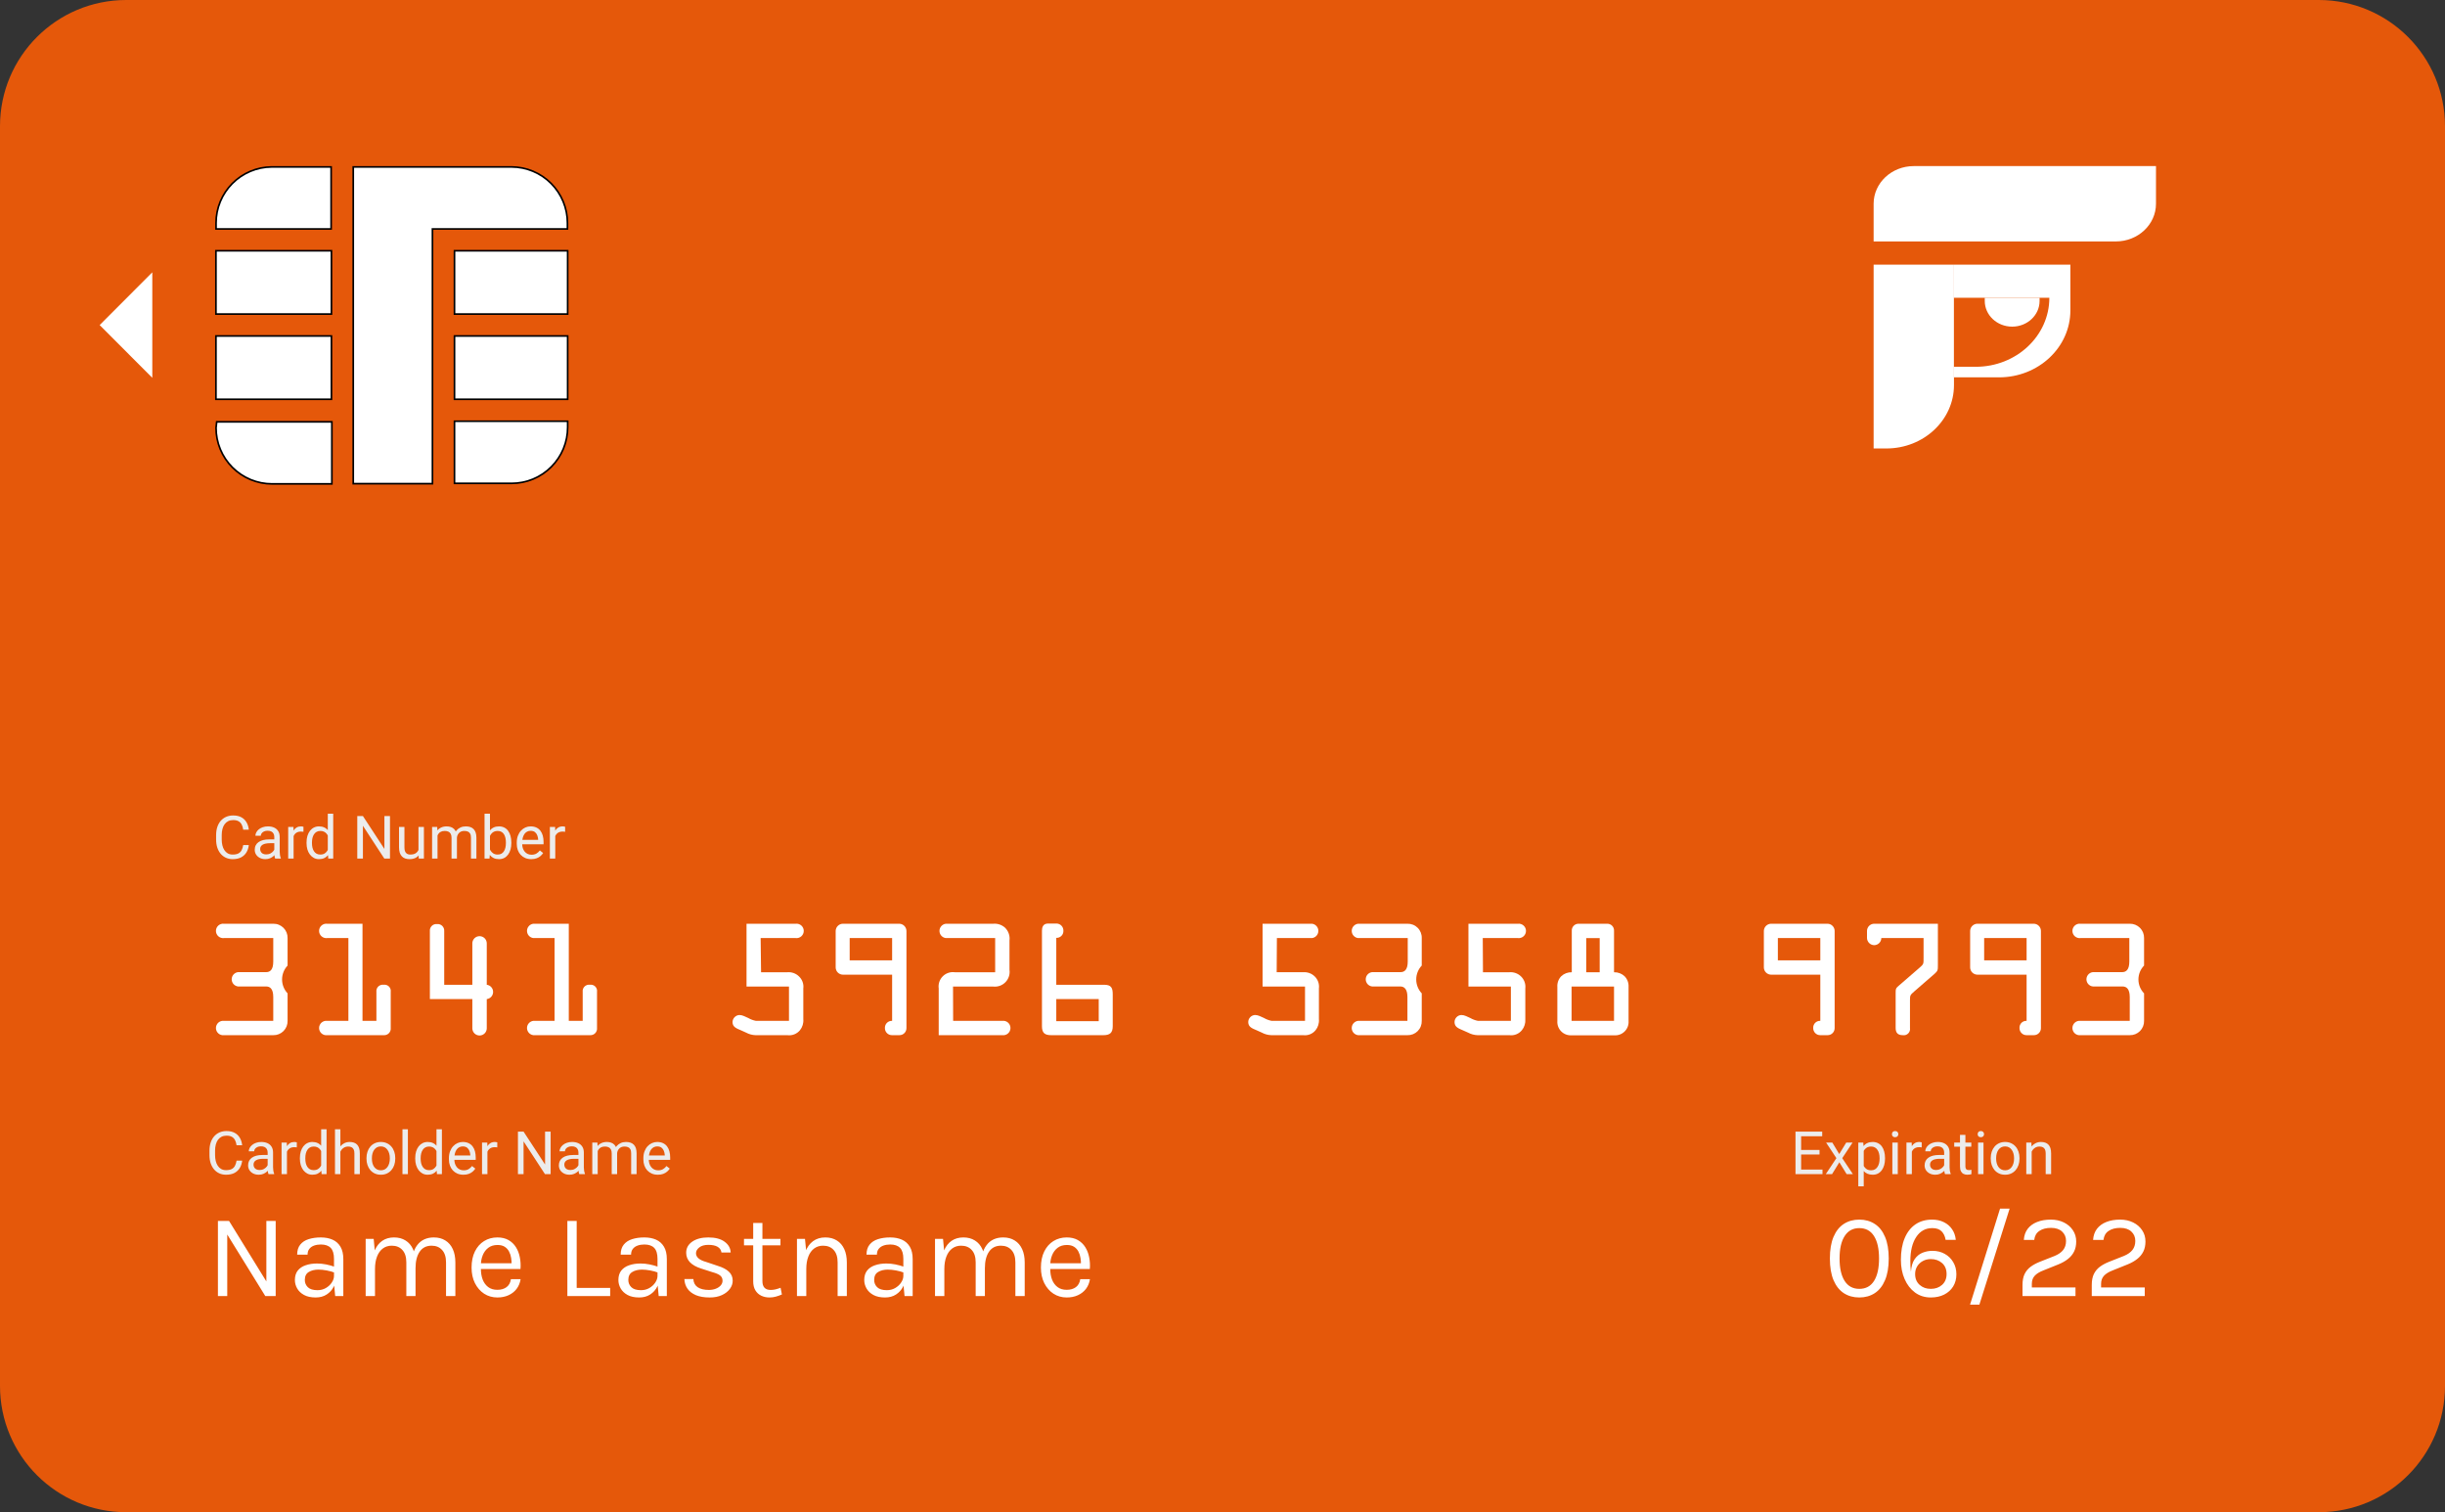 <svg width="422" height="261" viewBox="0 0 422 261" fill="none" xmlns="http://www.w3.org/2000/svg">
<rect x="0" y="0" width="422" height="261" fill="#333333" stroke="none"/>
<path d="M0 21.788C0 9.755 9.755 0 21.788 0H400.212C412.245 0 422 9.755 422 21.788V239.212C422 251.245 412.245 261 400.212 261H21.788C9.755 261 0 251.245 0 239.212V21.788Z" fill="#E5580A"/>
<path d="M41.977 145.851H42.944C42.894 146.314 42.761 146.729 42.546 147.095C42.331 147.462 42.027 147.752 41.634 147.967C41.241 148.179 40.75 148.285 40.162 148.285C39.732 148.285 39.341 148.204 38.988 148.043C38.639 147.881 38.338 147.653 38.086 147.357C37.834 147.058 37.639 146.701 37.502 146.284C37.367 145.864 37.3 145.397 37.3 144.883V144.152C37.3 143.638 37.367 143.173 37.502 142.756C37.639 142.336 37.836 141.977 38.091 141.678C38.35 141.379 38.661 141.149 39.023 140.988C39.386 140.826 39.794 140.746 40.248 140.746C40.802 140.746 41.271 140.85 41.654 141.058C42.037 141.266 42.334 141.555 42.546 141.925C42.761 142.291 42.894 142.716 42.944 143.2H41.977C41.929 142.857 41.842 142.563 41.715 142.318C41.587 142.069 41.406 141.878 41.17 141.744C40.935 141.609 40.628 141.542 40.248 141.542C39.922 141.542 39.635 141.604 39.386 141.728C39.141 141.853 38.934 142.029 38.767 142.258C38.602 142.486 38.478 142.76 38.394 143.079C38.31 143.398 38.268 143.753 38.268 144.142V144.883C38.268 145.243 38.305 145.58 38.379 145.896C38.456 146.212 38.572 146.489 38.726 146.727C38.881 146.966 39.077 147.154 39.316 147.292C39.554 147.426 39.837 147.493 40.162 147.493C40.576 147.493 40.905 147.428 41.15 147.297C41.395 147.166 41.58 146.978 41.705 146.732C41.832 146.487 41.923 146.193 41.977 145.851ZM47.343 147.252V144.445C47.343 144.23 47.3 144.043 47.212 143.885C47.129 143.724 47.001 143.6 46.83 143.512C46.658 143.425 46.447 143.381 46.194 143.381C45.959 143.381 45.753 143.422 45.575 143.502C45.4 143.583 45.262 143.689 45.161 143.82C45.064 143.951 45.015 144.092 45.015 144.243H44.083C44.083 144.048 44.133 143.855 44.234 143.664C44.335 143.472 44.48 143.299 44.668 143.144C44.859 142.987 45.088 142.862 45.353 142.772C45.622 142.677 45.921 142.63 46.25 142.63C46.646 142.63 46.996 142.698 47.298 142.832C47.604 142.966 47.842 143.17 48.014 143.442C48.188 143.711 48.276 144.048 48.276 144.455V146.995C48.276 147.176 48.291 147.369 48.321 147.574C48.355 147.779 48.404 147.955 48.467 148.103V148.184H47.495C47.448 148.076 47.411 147.934 47.384 147.755C47.357 147.574 47.343 147.406 47.343 147.252ZM47.505 144.878L47.515 145.533H46.572C46.307 145.533 46.07 145.555 45.862 145.599C45.654 145.639 45.479 145.701 45.338 145.785C45.197 145.869 45.089 145.975 45.015 146.103C44.941 146.227 44.904 146.373 44.904 146.541C44.904 146.712 44.943 146.869 45.02 147.01C45.098 147.151 45.214 147.263 45.368 147.347C45.526 147.428 45.719 147.468 45.948 147.468C46.233 147.468 46.485 147.408 46.703 147.287C46.922 147.166 47.095 147.018 47.223 146.843C47.354 146.669 47.424 146.499 47.434 146.334L47.832 146.783C47.809 146.924 47.745 147.08 47.641 147.252C47.537 147.423 47.397 147.588 47.223 147.745C47.051 147.9 46.846 148.029 46.608 148.133C46.373 148.234 46.107 148.285 45.812 148.285C45.442 148.285 45.118 148.212 44.839 148.068C44.563 147.923 44.349 147.73 44.194 147.488C44.043 147.243 43.967 146.969 43.967 146.667C43.967 146.375 44.024 146.118 44.139 145.896C44.253 145.671 44.417 145.484 44.632 145.337C44.847 145.185 45.106 145.071 45.408 144.994C45.711 144.917 46.048 144.878 46.421 144.878H47.505ZM50.675 143.588V148.184H49.742V142.731H50.649L50.675 143.588ZM52.378 142.701L52.373 143.568C52.296 143.551 52.222 143.541 52.151 143.538C52.084 143.531 52.007 143.527 51.919 143.527C51.704 143.527 51.514 143.561 51.35 143.628C51.185 143.695 51.046 143.789 50.932 143.91C50.817 144.031 50.727 144.176 50.659 144.344C50.596 144.508 50.554 144.69 50.533 144.888L50.271 145.039C50.271 144.71 50.303 144.401 50.367 144.112C50.434 143.823 50.537 143.568 50.675 143.346C50.812 143.121 50.987 142.946 51.199 142.822C51.414 142.694 51.669 142.63 51.965 142.63C52.032 142.63 52.109 142.639 52.196 142.656C52.284 142.669 52.344 142.684 52.378 142.701ZM56.576 147.126V140.443H57.513V148.184H56.656L56.576 147.126ZM52.907 145.518V145.412C52.907 144.996 52.957 144.618 53.058 144.278C53.162 143.936 53.309 143.642 53.497 143.396C53.688 143.151 53.915 142.963 54.177 142.832C54.442 142.698 54.738 142.63 55.064 142.63C55.407 142.63 55.706 142.691 55.961 142.812C56.22 142.929 56.438 143.102 56.616 143.331C56.797 143.556 56.94 143.828 57.044 144.147C57.148 144.466 57.221 144.828 57.261 145.231V145.694C57.224 146.094 57.152 146.454 57.044 146.773C56.94 147.092 56.797 147.364 56.616 147.589C56.438 147.814 56.22 147.987 55.961 148.108C55.702 148.226 55.4 148.285 55.054 148.285C54.735 148.285 54.442 148.216 54.177 148.078C53.915 147.94 53.688 147.747 53.497 147.498C53.309 147.25 53.162 146.958 53.058 146.622C52.957 146.282 52.907 145.914 52.907 145.518ZM53.844 145.412V145.518C53.844 145.79 53.871 146.045 53.925 146.284C53.982 146.523 54.069 146.732 54.187 146.914C54.305 147.095 54.454 147.238 54.636 147.342C54.817 147.443 55.034 147.493 55.286 147.493C55.595 147.493 55.848 147.428 56.047 147.297C56.248 147.166 56.409 146.993 56.53 146.778C56.651 146.563 56.745 146.329 56.812 146.077V144.863C56.772 144.678 56.713 144.5 56.636 144.329C56.562 144.154 56.465 143.999 56.344 143.865C56.226 143.727 56.08 143.618 55.905 143.538C55.734 143.457 55.531 143.417 55.296 143.417C55.04 143.417 54.82 143.47 54.636 143.578C54.454 143.682 54.305 143.826 54.187 144.011C54.069 144.193 53.982 144.404 53.925 144.646C53.871 144.885 53.844 145.14 53.844 145.412ZM67.31 140.846V148.184H66.332L62.638 142.525V148.184H61.665V140.846H62.638L66.347 146.521V140.846H67.31ZM72.228 146.924V142.731H73.165V148.184H72.273L72.228 146.924ZM72.404 145.775L72.792 145.765C72.792 146.128 72.754 146.464 72.677 146.773C72.603 147.079 72.482 147.344 72.314 147.569C72.146 147.794 71.926 147.971 71.653 148.098C71.381 148.222 71.05 148.285 70.661 148.285C70.395 148.285 70.152 148.246 69.93 148.169C69.712 148.091 69.523 147.972 69.366 147.811C69.208 147.65 69.085 147.44 68.998 147.181C68.914 146.922 68.872 146.612 68.872 146.249V142.731H69.804V146.259C69.804 146.504 69.831 146.707 69.885 146.869C69.942 147.026 70.017 147.152 70.111 147.247C70.209 147.337 70.316 147.401 70.434 147.438C70.555 147.475 70.679 147.493 70.807 147.493C71.203 147.493 71.517 147.418 71.749 147.267C71.981 147.112 72.147 146.906 72.248 146.647C72.352 146.385 72.404 146.094 72.404 145.775ZM75.514 143.815V148.184H74.576V142.731H75.463L75.514 143.815ZM75.322 145.251L74.889 145.236C74.892 144.863 74.941 144.519 75.035 144.203C75.129 143.884 75.268 143.606 75.453 143.371C75.638 143.136 75.868 142.955 76.144 142.827C76.419 142.696 76.738 142.63 77.101 142.63C77.356 142.63 77.592 142.667 77.807 142.741C78.022 142.812 78.208 142.924 78.366 143.079C78.524 143.233 78.647 143.432 78.734 143.674C78.821 143.915 78.865 144.208 78.865 144.55V148.184H77.933V144.596C77.933 144.31 77.884 144.082 77.786 143.91C77.692 143.739 77.558 143.615 77.383 143.538C77.209 143.457 77.004 143.417 76.769 143.417C76.493 143.417 76.263 143.465 76.078 143.563C75.893 143.66 75.746 143.795 75.635 143.966C75.524 144.137 75.443 144.334 75.393 144.555C75.346 144.774 75.322 145.006 75.322 145.251ZM78.855 144.737L78.23 144.928C78.233 144.629 78.282 144.342 78.376 144.067C78.474 143.791 78.613 143.546 78.794 143.331C78.979 143.116 79.206 142.946 79.475 142.822C79.743 142.694 80.051 142.63 80.397 142.63C80.689 142.63 80.948 142.669 81.173 142.746C81.401 142.824 81.593 142.943 81.747 143.104C81.905 143.262 82.025 143.465 82.105 143.714C82.186 143.963 82.226 144.258 82.226 144.601V148.184H81.289V144.591C81.289 144.285 81.24 144.048 81.143 143.88C81.049 143.709 80.914 143.59 80.74 143.522C80.568 143.452 80.363 143.417 80.125 143.417C79.92 143.417 79.738 143.452 79.58 143.522C79.422 143.593 79.29 143.69 79.182 143.815C79.075 143.936 78.993 144.075 78.935 144.233C78.882 144.391 78.855 144.559 78.855 144.737ZM83.632 140.443H84.569V147.126L84.489 148.184H83.632V140.443ZM88.253 145.412V145.518C88.253 145.914 88.206 146.282 88.112 146.622C88.018 146.958 87.88 147.25 87.699 147.498C87.517 147.747 87.296 147.94 87.034 148.078C86.772 148.216 86.471 148.285 86.132 148.285C85.786 148.285 85.482 148.226 85.219 148.108C84.961 147.987 84.743 147.814 84.564 147.589C84.386 147.364 84.244 147.092 84.136 146.773C84.032 146.454 83.96 146.094 83.919 145.694V145.231C83.96 144.828 84.032 144.466 84.136 144.147C84.244 143.828 84.386 143.556 84.564 143.331C84.743 143.102 84.961 142.929 85.219 142.812C85.478 142.691 85.779 142.63 86.122 142.63C86.464 142.63 86.768 142.698 87.034 142.832C87.299 142.963 87.521 143.151 87.699 143.396C87.88 143.642 88.018 143.936 88.112 144.278C88.206 144.618 88.253 144.996 88.253 145.412ZM87.316 145.518V145.412C87.316 145.14 87.291 144.885 87.24 144.646C87.19 144.404 87.109 144.193 86.998 144.011C86.888 143.826 86.741 143.682 86.56 143.578C86.379 143.47 86.155 143.417 85.89 143.417C85.655 143.417 85.45 143.457 85.275 143.538C85.104 143.618 84.957 143.727 84.837 143.865C84.716 143.999 84.617 144.154 84.539 144.329C84.465 144.5 84.41 144.678 84.373 144.863V146.077C84.427 146.313 84.514 146.539 84.635 146.758C84.759 146.973 84.924 147.149 85.129 147.287C85.337 147.425 85.594 147.493 85.9 147.493C86.152 147.493 86.367 147.443 86.545 147.342C86.726 147.238 86.872 147.095 86.983 146.914C87.097 146.732 87.181 146.523 87.235 146.284C87.289 146.045 87.316 145.79 87.316 145.518ZM91.695 148.285C91.316 148.285 90.971 148.221 90.662 148.093C90.356 147.962 90.093 147.779 89.871 147.544C89.653 147.309 89.484 147.03 89.367 146.707C89.249 146.385 89.191 146.032 89.191 145.649V145.437C89.191 144.994 89.256 144.599 89.387 144.253C89.518 143.904 89.696 143.608 89.921 143.366C90.146 143.124 90.402 142.941 90.687 142.817C90.973 142.693 91.268 142.63 91.574 142.63C91.964 142.63 92.3 142.698 92.582 142.832C92.868 142.966 93.101 143.155 93.282 143.396C93.464 143.635 93.598 143.917 93.686 144.243C93.773 144.566 93.817 144.918 93.817 145.301V145.72H89.745V144.959H92.884V144.888C92.871 144.646 92.821 144.411 92.733 144.183C92.649 143.954 92.515 143.766 92.33 143.618C92.145 143.47 91.893 143.396 91.574 143.396C91.362 143.396 91.168 143.442 90.99 143.532C90.811 143.62 90.659 143.751 90.531 143.926C90.403 144.1 90.304 144.314 90.234 144.566C90.163 144.818 90.128 145.108 90.128 145.437V145.649C90.128 145.908 90.163 146.151 90.234 146.38C90.308 146.605 90.413 146.803 90.551 146.974C90.692 147.146 90.862 147.28 91.06 147.378C91.262 147.475 91.49 147.524 91.746 147.524C92.075 147.524 92.354 147.456 92.582 147.322C92.811 147.188 93.01 147.008 93.182 146.783L93.746 147.231C93.629 147.409 93.479 147.579 93.298 147.74C93.116 147.902 92.893 148.033 92.627 148.133C92.365 148.234 92.055 148.285 91.695 148.285ZM95.838 143.588V148.184H94.905V142.731H95.812L95.838 143.588ZM97.541 142.701L97.536 143.568C97.459 143.551 97.385 143.541 97.314 143.538C97.247 143.531 97.17 143.527 97.082 143.527C96.867 143.527 96.677 143.561 96.513 143.628C96.348 143.695 96.209 143.789 96.094 143.91C95.98 144.031 95.89 144.176 95.822 144.344C95.758 144.508 95.716 144.69 95.696 144.888L95.434 145.039C95.434 144.71 95.466 144.401 95.53 144.112C95.597 143.823 95.7 143.568 95.838 143.346C95.975 143.121 96.15 142.946 96.362 142.822C96.577 142.694 96.832 142.63 97.128 142.63C97.195 142.63 97.272 142.639 97.359 142.656C97.447 142.669 97.507 142.684 97.541 142.701Z" fill="#ECECEC"/>
<path d="M40.83 200.319H41.798C41.747 200.783 41.615 201.198 41.4 201.564C41.184 201.93 40.88 202.221 40.487 202.436C40.094 202.648 39.604 202.753 39.016 202.753C38.586 202.753 38.194 202.673 37.842 202.511C37.492 202.35 37.192 202.122 36.94 201.826C36.688 201.527 36.493 201.169 36.355 200.753C36.221 200.333 36.154 199.866 36.154 199.352V198.621C36.154 198.107 36.221 197.642 36.355 197.225C36.493 196.805 36.689 196.446 36.945 196.147C37.203 195.848 37.514 195.618 37.877 195.456C38.24 195.295 38.648 195.214 39.102 195.214C39.656 195.214 40.125 195.319 40.508 195.527C40.891 195.735 41.188 196.024 41.4 196.394C41.615 196.76 41.747 197.185 41.798 197.669H40.83C40.783 197.326 40.696 197.032 40.568 196.787C40.44 196.538 40.259 196.347 40.024 196.212C39.789 196.078 39.481 196.011 39.102 196.011C38.776 196.011 38.489 196.073 38.24 196.197C37.995 196.321 37.788 196.498 37.62 196.726C37.455 196.955 37.331 197.229 37.247 197.548C37.163 197.867 37.121 198.221 37.121 198.611V199.352C37.121 199.711 37.158 200.049 37.232 200.365C37.309 200.681 37.425 200.958 37.58 201.196C37.734 201.435 37.931 201.623 38.169 201.761C38.408 201.895 38.69 201.962 39.016 201.962C39.429 201.962 39.758 201.897 40.004 201.766C40.249 201.635 40.434 201.446 40.558 201.201C40.686 200.956 40.776 200.662 40.83 200.319ZM46.197 201.72V198.913C46.197 198.698 46.153 198.512 46.066 198.354C45.982 198.193 45.854 198.068 45.683 197.981C45.512 197.894 45.3 197.85 45.048 197.85C44.813 197.85 44.606 197.89 44.428 197.971C44.254 198.052 44.116 198.157 44.015 198.288C43.918 198.42 43.869 198.561 43.869 198.712H42.937C42.937 198.517 42.987 198.324 43.088 198.132C43.188 197.941 43.333 197.768 43.521 197.613C43.713 197.455 43.941 197.331 44.206 197.24C44.475 197.146 44.774 197.099 45.103 197.099C45.5 197.099 45.849 197.166 46.152 197.301C46.457 197.435 46.696 197.638 46.867 197.911C47.042 198.179 47.129 198.517 47.129 198.923V201.463C47.129 201.645 47.144 201.838 47.175 202.043C47.208 202.248 47.257 202.424 47.321 202.572V202.653H46.348C46.301 202.545 46.264 202.402 46.237 202.224C46.211 202.043 46.197 201.875 46.197 201.72ZM46.358 199.347L46.368 200.002H45.426C45.161 200.002 44.924 200.024 44.715 200.067C44.507 200.108 44.333 200.17 44.191 200.254C44.05 200.338 43.943 200.444 43.869 200.571C43.795 200.696 43.758 200.842 43.758 201.01C43.758 201.181 43.797 201.337 43.874 201.478C43.951 201.62 44.067 201.732 44.222 201.816C44.38 201.897 44.573 201.937 44.801 201.937C45.087 201.937 45.339 201.877 45.557 201.756C45.775 201.635 45.948 201.487 46.076 201.312C46.207 201.137 46.278 200.968 46.288 200.803L46.686 201.252C46.662 201.393 46.599 201.549 46.494 201.72C46.39 201.892 46.251 202.056 46.076 202.214C45.905 202.369 45.7 202.498 45.461 202.602C45.226 202.703 44.961 202.753 44.665 202.753C44.295 202.753 43.971 202.681 43.693 202.537C43.417 202.392 43.202 202.199 43.047 201.957C42.896 201.712 42.821 201.438 42.821 201.136C42.821 200.843 42.878 200.586 42.992 200.365C43.106 200.14 43.271 199.953 43.486 199.805C43.701 199.654 43.96 199.54 44.262 199.463C44.564 199.385 44.902 199.347 45.275 199.347H46.358ZM49.528 198.057V202.653H48.596V197.2H49.503L49.528 198.057ZM51.231 197.17L51.226 198.037C51.149 198.02 51.075 198.01 51.005 198.006C50.937 198 50.86 197.996 50.773 197.996C50.558 197.996 50.368 198.03 50.203 198.097C50.039 198.164 49.899 198.258 49.785 198.379C49.671 198.5 49.58 198.645 49.513 198.813C49.449 198.977 49.407 199.159 49.387 199.357L49.125 199.508C49.125 199.179 49.157 198.87 49.221 198.581C49.288 198.292 49.39 198.037 49.528 197.815C49.666 197.59 49.84 197.415 50.052 197.291C50.267 197.163 50.523 197.099 50.818 197.099C50.885 197.099 50.963 197.108 51.05 197.124C51.137 197.138 51.198 197.153 51.231 197.17ZM55.429 201.594V194.912H56.367V202.653H55.51L55.429 201.594ZM51.761 199.987V199.881C51.761 199.464 51.811 199.086 51.912 198.747C52.016 198.404 52.162 198.11 52.35 197.865C52.542 197.62 52.768 197.432 53.03 197.301C53.296 197.166 53.592 197.099 53.917 197.099C54.26 197.099 54.559 197.16 54.814 197.281C55.073 197.398 55.291 197.571 55.469 197.8C55.651 198.025 55.794 198.297 55.898 198.616C56.002 198.935 56.074 199.296 56.114 199.7V200.163C56.078 200.563 56.005 200.922 55.898 201.242C55.794 201.561 55.651 201.833 55.469 202.058C55.291 202.283 55.073 202.456 54.814 202.577C54.556 202.695 54.253 202.753 53.907 202.753C53.588 202.753 53.296 202.685 53.03 202.547C52.768 202.409 52.542 202.216 52.35 201.967C52.162 201.719 52.016 201.426 51.912 201.09C51.811 200.751 51.761 200.383 51.761 199.987ZM52.698 199.881V199.987C52.698 200.259 52.725 200.514 52.779 200.753C52.836 200.991 52.923 201.201 53.041 201.383C53.158 201.564 53.308 201.707 53.489 201.811C53.67 201.912 53.887 201.962 54.139 201.962C54.448 201.962 54.702 201.897 54.9 201.766C55.102 201.635 55.263 201.462 55.384 201.247C55.505 201.032 55.599 200.798 55.666 200.546V199.332C55.626 199.147 55.567 198.969 55.49 198.797C55.416 198.623 55.318 198.468 55.197 198.334C55.08 198.196 54.934 198.087 54.759 198.006C54.588 197.926 54.384 197.885 54.149 197.885C53.894 197.885 53.674 197.939 53.489 198.047C53.308 198.151 53.158 198.295 53.041 198.48C52.923 198.661 52.836 198.873 52.779 199.115C52.725 199.353 52.698 199.609 52.698 199.881ZM58.75 194.912V202.653H57.818V194.912H58.75ZM58.528 199.72L58.14 199.705C58.144 199.332 58.199 198.987 58.307 198.671C58.414 198.352 58.565 198.075 58.76 197.84C58.955 197.605 59.187 197.423 59.456 197.296C59.728 197.165 60.029 197.099 60.358 197.099C60.627 197.099 60.868 197.136 61.083 197.21C61.298 197.281 61.481 197.395 61.633 197.553C61.787 197.711 61.905 197.916 61.985 198.168C62.066 198.416 62.106 198.72 62.106 199.08V202.653H61.169V199.07C61.169 198.784 61.127 198.556 61.043 198.384C60.959 198.21 60.836 198.084 60.675 198.006C60.514 197.926 60.316 197.885 60.081 197.885C59.849 197.885 59.637 197.934 59.446 198.031C59.257 198.129 59.094 198.263 58.957 198.435C58.822 198.606 58.717 198.803 58.639 199.024C58.565 199.243 58.528 199.474 58.528 199.72ZM63.255 199.987V199.871C63.255 199.478 63.312 199.113 63.427 198.777C63.541 198.438 63.706 198.144 63.92 197.895C64.136 197.643 64.396 197.449 64.702 197.311C65.007 197.17 65.35 197.099 65.73 197.099C66.113 197.099 66.457 197.17 66.763 197.311C67.072 197.449 67.334 197.643 67.549 197.895C67.767 198.144 67.934 198.438 68.048 198.777C68.162 199.113 68.219 199.478 68.219 199.871V199.987C68.219 200.38 68.162 200.744 68.048 201.08C67.934 201.416 67.767 201.71 67.549 201.962C67.334 202.211 67.073 202.406 66.768 202.547C66.465 202.685 66.123 202.753 65.74 202.753C65.357 202.753 65.012 202.685 64.707 202.547C64.401 202.406 64.139 202.211 63.92 201.962C63.706 201.71 63.541 201.416 63.427 201.08C63.312 200.744 63.255 200.38 63.255 199.987ZM64.188 199.871V199.987C64.188 200.259 64.219 200.516 64.283 200.758C64.347 200.996 64.443 201.208 64.571 201.393C64.702 201.578 64.865 201.724 65.059 201.831C65.254 201.935 65.481 201.987 65.74 201.987C65.995 201.987 66.219 201.935 66.41 201.831C66.605 201.724 66.766 201.578 66.894 201.393C67.021 201.208 67.117 200.996 67.181 200.758C67.248 200.516 67.282 200.259 67.282 199.987V199.871C67.282 199.602 67.248 199.348 67.181 199.11C67.117 198.868 67.02 198.655 66.889 198.47C66.761 198.282 66.6 198.134 66.405 198.026C66.213 197.919 65.988 197.865 65.73 197.865C65.474 197.865 65.249 197.919 65.054 198.026C64.863 198.134 64.702 198.282 64.571 198.47C64.443 198.655 64.347 198.868 64.283 199.11C64.219 199.348 64.188 199.602 64.188 199.871ZM70.401 194.912V202.653H69.464V194.912H70.401ZM75.335 201.594V194.912H76.272V202.653H75.415L75.335 201.594ZM71.666 199.987V199.881C71.666 199.464 71.716 199.086 71.817 198.747C71.921 198.404 72.067 198.11 72.256 197.865C72.447 197.62 72.674 197.432 72.936 197.301C73.201 197.166 73.497 197.099 73.823 197.099C74.166 197.099 74.465 197.16 74.72 197.281C74.979 197.398 75.197 197.571 75.375 197.8C75.556 198.025 75.699 198.297 75.803 198.616C75.907 198.935 75.98 199.296 76.02 199.7V200.163C75.983 200.563 75.911 200.922 75.803 201.242C75.699 201.561 75.556 201.833 75.375 202.058C75.197 202.283 74.979 202.456 74.72 202.577C74.461 202.695 74.159 202.753 73.813 202.753C73.494 202.753 73.201 202.685 72.936 202.547C72.674 202.409 72.447 202.216 72.256 201.967C72.067 201.719 71.921 201.426 71.817 201.09C71.716 200.751 71.666 200.383 71.666 199.987ZM72.603 199.881V199.987C72.603 200.259 72.63 200.514 72.684 200.753C72.741 200.991 72.829 201.201 72.946 201.383C73.064 201.564 73.213 201.707 73.395 201.811C73.576 201.912 73.793 201.962 74.045 201.962C74.354 201.962 74.607 201.897 74.806 201.766C75.007 201.635 75.168 201.462 75.289 201.247C75.41 201.032 75.504 200.798 75.572 200.546V199.332C75.531 199.147 75.472 198.969 75.395 198.797C75.321 198.623 75.224 198.468 75.103 198.334C74.985 198.196 74.839 198.087 74.665 198.006C74.493 197.926 74.29 197.885 74.055 197.885C73.799 197.885 73.579 197.939 73.395 198.047C73.213 198.151 73.064 198.295 72.946 198.48C72.829 198.661 72.741 198.873 72.684 199.115C72.63 199.353 72.603 199.609 72.603 199.881ZM79.986 202.753C79.606 202.753 79.262 202.69 78.953 202.562C78.647 202.431 78.384 202.248 78.162 202.013C77.944 201.777 77.775 201.499 77.658 201.176C77.54 200.854 77.481 200.501 77.481 200.118V199.906C77.481 199.463 77.547 199.068 77.678 198.722C77.809 198.372 77.987 198.077 78.212 197.835C78.437 197.593 78.693 197.41 78.978 197.286C79.264 197.161 79.559 197.099 79.865 197.099C80.255 197.099 80.591 197.166 80.873 197.301C81.159 197.435 81.392 197.623 81.573 197.865C81.755 198.104 81.889 198.386 81.977 198.712C82.064 199.034 82.108 199.387 82.108 199.77V200.188H78.036V199.427H81.175V199.357C81.162 199.115 81.112 198.88 81.024 198.651C80.94 198.423 80.806 198.235 80.621 198.087C80.436 197.939 80.184 197.865 79.865 197.865C79.653 197.865 79.459 197.911 79.281 198.001C79.103 198.089 78.95 198.22 78.822 198.394C78.694 198.569 78.595 198.782 78.525 199.034C78.454 199.286 78.419 199.577 78.419 199.906V200.118C78.419 200.376 78.454 200.62 78.525 200.848C78.599 201.074 78.704 201.272 78.842 201.443C78.983 201.614 79.153 201.749 79.351 201.846C79.553 201.944 79.781 201.992 80.037 201.992C80.366 201.992 80.645 201.925 80.873 201.791C81.102 201.656 81.301 201.477 81.473 201.252L82.037 201.7C81.919 201.878 81.77 202.048 81.589 202.209C81.407 202.37 81.184 202.501 80.918 202.602C80.656 202.703 80.346 202.753 79.986 202.753ZM84.129 198.057V202.653H83.196V197.2H84.103L84.129 198.057ZM85.832 197.17L85.827 198.037C85.749 198.02 85.676 198.01 85.605 198.006C85.538 198 85.46 197.996 85.373 197.996C85.158 197.996 84.968 198.03 84.804 198.097C84.639 198.164 84.5 198.258 84.385 198.379C84.271 198.5 84.18 198.645 84.113 198.813C84.049 198.977 84.007 199.159 83.987 199.357L83.725 199.508C83.725 199.179 83.757 198.87 83.821 198.581C83.888 198.292 83.991 198.037 84.129 197.815C84.266 197.59 84.441 197.415 84.653 197.291C84.868 197.163 85.123 197.099 85.418 197.099C85.486 197.099 85.563 197.108 85.65 197.124C85.738 197.138 85.798 197.153 85.832 197.17ZM95.039 195.315V202.653H94.061L90.367 196.993V202.653H89.395V195.315H90.367L94.076 200.99V195.315H95.039ZM99.836 201.72V198.913C99.836 198.698 99.793 198.512 99.705 198.354C99.621 198.193 99.493 198.068 99.322 197.981C99.151 197.894 98.939 197.85 98.687 197.85C98.452 197.85 98.245 197.89 98.067 197.971C97.893 198.052 97.755 198.157 97.654 198.288C97.557 198.42 97.508 198.561 97.508 198.712H96.576C96.576 198.517 96.626 198.324 96.727 198.132C96.828 197.941 96.972 197.768 97.16 197.613C97.352 197.455 97.58 197.331 97.846 197.24C98.114 197.146 98.413 197.099 98.743 197.099C99.139 197.099 99.489 197.166 99.791 197.301C100.097 197.435 100.335 197.638 100.506 197.911C100.681 198.179 100.768 198.517 100.768 198.923V201.463C100.768 201.645 100.784 201.838 100.814 202.043C100.847 202.248 100.896 202.424 100.96 202.572V202.653H99.987C99.94 202.545 99.903 202.402 99.876 202.224C99.85 202.043 99.836 201.875 99.836 201.72ZM99.998 199.347L100.008 200.002H99.065C98.8 200.002 98.563 200.024 98.355 200.067C98.146 200.108 97.972 200.17 97.831 200.254C97.689 200.338 97.582 200.444 97.508 200.571C97.434 200.696 97.397 200.842 97.397 201.01C97.397 201.181 97.436 201.337 97.513 201.478C97.59 201.62 97.706 201.732 97.861 201.816C98.019 201.897 98.212 201.937 98.44 201.937C98.726 201.937 98.978 201.877 99.196 201.756C99.415 201.635 99.588 201.487 99.715 201.312C99.846 201.137 99.917 200.968 99.927 200.803L100.325 201.252C100.302 201.393 100.238 201.549 100.134 201.72C100.029 201.892 99.89 202.056 99.715 202.214C99.544 202.369 99.339 202.498 99.1 202.602C98.865 202.703 98.6 202.753 98.304 202.753C97.935 202.753 97.611 202.681 97.332 202.537C97.056 202.392 96.841 202.199 96.687 201.957C96.535 201.712 96.46 201.438 96.46 201.136C96.46 200.843 96.517 200.586 96.631 200.365C96.745 200.14 96.91 199.953 97.125 199.805C97.34 199.654 97.599 199.54 97.901 199.463C98.204 199.385 98.541 199.347 98.914 199.347H99.998ZM103.162 198.283V202.653H102.225V197.2H103.112L103.162 198.283ZM102.971 199.72L102.537 199.705C102.541 199.332 102.589 198.987 102.683 198.671C102.778 198.352 102.917 198.075 103.102 197.84C103.287 197.605 103.517 197.423 103.792 197.296C104.068 197.165 104.387 197.099 104.75 197.099C105.005 197.099 105.24 197.136 105.455 197.21C105.67 197.281 105.857 197.393 106.014 197.548C106.172 197.702 106.295 197.9 106.382 198.142C106.47 198.384 106.513 198.677 106.513 199.019V202.653H105.581V199.065C105.581 198.779 105.532 198.551 105.435 198.379C105.341 198.208 105.207 198.084 105.032 198.006C104.857 197.926 104.652 197.885 104.417 197.885C104.142 197.885 103.911 197.934 103.727 198.031C103.542 198.129 103.394 198.263 103.283 198.435C103.172 198.606 103.092 198.803 103.041 199.024C102.994 199.243 102.971 199.474 102.971 199.72ZM106.503 199.206L105.878 199.397C105.882 199.098 105.93 198.811 106.025 198.535C106.122 198.26 106.261 198.015 106.443 197.8C106.628 197.585 106.854 197.415 107.123 197.291C107.392 197.163 107.699 197.099 108.045 197.099C108.338 197.099 108.596 197.138 108.821 197.215C109.05 197.292 109.241 197.412 109.396 197.573C109.554 197.731 109.673 197.934 109.754 198.183C109.834 198.431 109.875 198.727 109.875 199.07V202.653H108.937V199.06C108.937 198.754 108.889 198.517 108.791 198.349C108.697 198.178 108.563 198.058 108.388 197.991C108.217 197.921 108.012 197.885 107.773 197.885C107.568 197.885 107.387 197.921 107.229 197.991C107.071 198.062 106.938 198.159 106.831 198.283C106.723 198.404 106.641 198.544 106.584 198.702C106.53 198.86 106.503 199.028 106.503 199.206ZM113.548 202.753C113.169 202.753 112.824 202.69 112.515 202.562C112.21 202.431 111.946 202.248 111.724 202.013C111.506 201.777 111.338 201.499 111.22 201.176C111.103 200.854 111.044 200.501 111.044 200.118V199.906C111.044 199.463 111.109 199.068 111.24 198.722C111.371 198.372 111.549 198.077 111.774 197.835C112 197.593 112.255 197.41 112.54 197.286C112.826 197.161 113.122 197.099 113.427 197.099C113.817 197.099 114.153 197.166 114.435 197.301C114.721 197.435 114.954 197.623 115.136 197.865C115.317 198.104 115.452 198.386 115.539 198.712C115.626 199.034 115.67 199.387 115.67 199.77V200.188H111.598V199.427H114.738V199.357C114.724 199.115 114.674 198.88 114.586 198.651C114.502 198.423 114.368 198.235 114.183 198.087C113.999 197.939 113.747 197.865 113.427 197.865C113.216 197.865 113.021 197.911 112.843 198.001C112.665 198.089 112.512 198.22 112.384 198.394C112.257 198.569 112.157 198.782 112.087 199.034C112.016 199.286 111.981 199.577 111.981 199.906V200.118C111.981 200.376 112.016 200.62 112.087 200.848C112.161 201.074 112.267 201.272 112.404 201.443C112.546 201.614 112.715 201.749 112.913 201.846C113.115 201.944 113.343 201.992 113.599 201.992C113.928 201.992 114.207 201.925 114.435 201.791C114.664 201.656 114.864 201.477 115.035 201.252L115.599 201.7C115.482 201.878 115.332 202.048 115.151 202.209C114.969 202.37 114.746 202.501 114.481 202.602C114.219 202.703 113.908 202.753 113.548 202.753Z" fill="#ECECEC"/>
<path d="M314.559 201.861V202.653H310.674V201.861H314.559ZM310.87 195.315V202.653H309.898V195.315H310.87ZM314.045 198.47V199.261H310.674V198.47H314.045ZM314.509 195.315V196.111H310.674V195.315H314.509ZM316.252 197.2L317.447 199.185L318.656 197.2H319.75L317.966 199.891L319.805 202.653H318.727L317.467 200.607L316.207 202.653H315.123L316.958 199.891L315.179 197.2H316.252ZM321.675 198.248V204.749H320.737V197.2H321.594L321.675 198.248ZM325.348 199.881V199.987C325.348 200.383 325.301 200.751 325.207 201.09C325.113 201.426 324.975 201.719 324.794 201.967C324.616 202.216 324.396 202.409 324.134 202.547C323.872 202.685 323.571 202.753 323.232 202.753C322.886 202.753 322.58 202.696 322.315 202.582C322.049 202.468 321.824 202.302 321.639 202.083C321.455 201.865 321.307 201.603 321.196 201.297C321.088 200.991 321.014 200.647 320.974 200.264V199.7C321.014 199.296 321.09 198.935 321.201 198.616C321.312 198.297 321.458 198.025 321.639 197.8C321.824 197.571 322.048 197.398 322.31 197.281C322.572 197.16 322.874 197.099 323.217 197.099C323.559 197.099 323.863 197.166 324.129 197.301C324.394 197.432 324.618 197.62 324.799 197.865C324.98 198.11 325.116 198.404 325.207 198.747C325.301 199.086 325.348 199.464 325.348 199.881ZM324.411 199.987V199.881C324.411 199.609 324.382 199.353 324.325 199.115C324.268 198.873 324.179 198.661 324.058 198.48C323.941 198.295 323.789 198.151 323.605 198.047C323.42 197.939 323.2 197.885 322.945 197.885C322.709 197.885 322.504 197.926 322.33 198.006C322.158 198.087 322.012 198.196 321.891 198.334C321.77 198.468 321.671 198.623 321.594 198.797C321.52 198.969 321.465 199.147 321.428 199.332V200.637C321.495 200.872 321.589 201.094 321.71 201.302C321.831 201.507 321.992 201.673 322.194 201.801C322.395 201.925 322.649 201.987 322.955 201.987C323.207 201.987 323.423 201.935 323.605 201.831C323.789 201.724 323.941 201.578 324.058 201.393C324.179 201.208 324.268 200.996 324.325 200.758C324.382 200.516 324.411 200.259 324.411 199.987ZM327.551 197.2V202.653H326.613V197.2H327.551ZM326.543 195.754C326.543 195.602 326.588 195.475 326.679 195.371C326.773 195.267 326.911 195.214 327.092 195.214C327.27 195.214 327.406 195.267 327.5 195.371C327.598 195.475 327.646 195.602 327.646 195.754C327.646 195.898 327.598 196.022 327.5 196.127C327.406 196.227 327.27 196.278 327.092 196.278C326.911 196.278 326.773 196.227 326.679 196.127C326.588 196.022 326.543 195.898 326.543 195.754ZM329.979 198.057V202.653H329.047V197.2H329.954L329.979 198.057ZM331.683 197.17L331.678 198.037C331.6 198.02 331.527 198.01 331.456 198.006C331.389 198 331.312 197.996 331.224 197.996C331.009 197.996 330.819 198.03 330.655 198.097C330.49 198.164 330.351 198.258 330.236 198.379C330.122 198.5 330.032 198.645 329.964 198.813C329.901 198.977 329.859 199.159 329.838 199.357L329.576 199.508C329.576 199.179 329.608 198.87 329.672 198.581C329.739 198.292 329.842 198.037 329.979 197.815C330.117 197.59 330.292 197.415 330.504 197.291C330.719 197.163 330.974 197.099 331.27 197.099C331.337 197.099 331.414 197.108 331.501 197.124C331.589 197.138 331.649 197.153 331.683 197.17ZM335.558 201.72V198.913C335.558 198.698 335.514 198.512 335.427 198.354C335.343 198.193 335.215 198.068 335.044 197.981C334.873 197.894 334.661 197.85 334.409 197.85C334.174 197.85 333.967 197.89 333.789 197.971C333.615 198.052 333.477 198.157 333.376 198.288C333.279 198.42 333.23 198.561 333.23 198.712H332.298C332.298 198.517 332.348 198.324 332.449 198.132C332.55 197.941 332.694 197.768 332.882 197.613C333.074 197.455 333.302 197.331 333.568 197.24C333.836 197.146 334.135 197.099 334.465 197.099C334.861 197.099 335.21 197.166 335.513 197.301C335.818 197.435 336.057 197.638 336.228 197.911C336.403 198.179 336.49 198.517 336.49 198.923V201.463C336.49 201.645 336.505 201.838 336.536 202.043C336.569 202.248 336.618 202.424 336.682 202.572V202.653H335.709C335.662 202.545 335.625 202.402 335.598 202.224C335.572 202.043 335.558 201.875 335.558 201.72ZM335.719 199.347L335.729 200.002H334.787C334.522 200.002 334.285 200.024 334.077 200.067C333.868 200.108 333.694 200.17 333.552 200.254C333.411 200.338 333.304 200.444 333.23 200.571C333.156 200.696 333.119 200.842 333.119 201.01C333.119 201.181 333.158 201.337 333.235 201.478C333.312 201.62 333.428 201.732 333.583 201.816C333.741 201.897 333.934 201.937 334.162 201.937C334.448 201.937 334.7 201.877 334.918 201.756C335.136 201.635 335.309 201.487 335.437 201.312C335.568 201.137 335.639 200.968 335.649 200.803L336.047 201.252C336.023 201.393 335.96 201.549 335.855 201.72C335.751 201.892 335.612 202.056 335.437 202.214C335.266 202.369 335.061 202.498 334.822 202.602C334.587 202.703 334.322 202.753 334.026 202.753C333.657 202.753 333.332 202.681 333.054 202.537C332.778 202.392 332.563 202.199 332.408 201.957C332.257 201.712 332.182 201.438 332.182 201.136C332.182 200.843 332.239 200.586 332.353 200.365C332.467 200.14 332.632 199.953 332.847 199.805C333.062 199.654 333.321 199.54 333.623 199.463C333.925 199.385 334.263 199.347 334.636 199.347H335.719ZM340.24 197.2V197.916H337.292V197.2H340.24ZM338.289 195.875H339.222V201.302C339.222 201.487 339.25 201.626 339.307 201.72C339.364 201.814 339.438 201.877 339.529 201.907C339.62 201.937 339.717 201.952 339.821 201.952C339.899 201.952 339.979 201.945 340.063 201.932C340.151 201.915 340.216 201.902 340.26 201.892L340.265 202.653C340.191 202.676 340.094 202.698 339.973 202.718C339.855 202.742 339.712 202.753 339.544 202.753C339.316 202.753 339.106 202.708 338.914 202.617C338.723 202.527 338.57 202.375 338.456 202.164C338.345 201.949 338.289 201.66 338.289 201.297V195.875ZM342.346 197.2V202.653H341.409V197.2H342.346ZM341.338 195.754C341.338 195.602 341.384 195.475 341.474 195.371C341.568 195.267 341.706 195.214 341.888 195.214C342.066 195.214 342.202 195.267 342.296 195.371C342.393 195.475 342.442 195.602 342.442 195.754C342.442 195.898 342.393 196.022 342.296 196.127C342.202 196.227 342.066 196.278 341.888 196.278C341.706 196.278 341.568 196.227 341.474 196.127C341.384 196.022 341.338 195.898 341.338 195.754ZM343.596 199.987V199.871C343.596 199.478 343.653 199.113 343.767 198.777C343.881 198.438 344.046 198.144 344.261 197.895C344.476 197.643 344.736 197.449 345.042 197.311C345.348 197.17 345.691 197.099 346.07 197.099C346.453 197.099 346.798 197.17 347.103 197.311C347.412 197.449 347.674 197.643 347.889 197.895C348.108 198.144 348.274 198.438 348.388 198.777C348.503 199.113 348.56 199.478 348.56 199.871V199.987C348.56 200.38 348.503 200.744 348.388 201.08C348.274 201.416 348.108 201.71 347.889 201.962C347.674 202.211 347.414 202.406 347.108 202.547C346.806 202.685 346.463 202.753 346.08 202.753C345.697 202.753 345.353 202.685 345.047 202.547C344.742 202.406 344.479 202.211 344.261 201.962C344.046 201.71 343.881 201.416 343.767 201.08C343.653 200.744 343.596 200.38 343.596 199.987ZM344.528 199.871V199.987C344.528 200.259 344.56 200.516 344.624 200.758C344.688 200.996 344.784 201.208 344.911 201.393C345.042 201.578 345.205 201.724 345.4 201.831C345.595 201.935 345.822 201.987 346.08 201.987C346.336 201.987 346.559 201.935 346.751 201.831C346.945 201.724 347.107 201.578 347.234 201.393C347.362 201.208 347.458 200.996 347.522 200.758C347.589 200.516 347.622 200.259 347.622 199.987V199.871C347.622 199.602 347.589 199.348 347.522 199.11C347.458 198.868 347.36 198.655 347.229 198.47C347.102 198.282 346.94 198.134 346.746 198.026C346.554 197.919 346.329 197.865 346.07 197.865C345.815 197.865 345.59 197.919 345.395 198.026C345.203 198.134 345.042 198.282 344.911 198.47C344.784 198.655 344.688 198.868 344.624 199.11C344.56 199.348 344.528 199.602 344.528 199.871ZM350.661 198.364V202.653H349.729V197.2H350.611L350.661 198.364ZM350.439 199.72L350.051 199.705C350.055 199.332 350.11 198.987 350.218 198.671C350.325 198.352 350.476 198.075 350.671 197.84C350.866 197.605 351.098 197.423 351.367 197.296C351.639 197.165 351.939 197.099 352.269 197.099C352.537 197.099 352.779 197.136 352.994 197.21C353.209 197.281 353.392 197.395 353.544 197.553C353.698 197.711 353.816 197.916 353.896 198.168C353.977 198.416 354.017 198.72 354.017 199.08V202.653H353.08V199.07C353.08 198.784 353.038 198.556 352.954 198.384C352.87 198.21 352.747 198.084 352.586 198.006C352.425 197.926 352.227 197.885 351.992 197.885C351.76 197.885 351.548 197.934 351.357 198.031C351.168 198.129 351.005 198.263 350.868 198.435C350.733 198.606 350.628 198.803 350.55 199.024C350.476 199.243 350.439 199.474 350.439 199.72Z" fill="#ECECEC"/>
<path d="M320.911 223.938C319.892 223.938 319.001 223.69 318.238 223.195C317.481 222.7 316.889 221.953 316.463 220.955C316.043 219.958 315.833 218.709 315.833 217.209C315.833 215.709 316.043 214.464 316.463 213.473C316.889 212.475 317.481 211.732 318.238 211.244C319.001 210.748 319.892 210.501 320.911 210.501C321.922 210.501 322.81 210.748 323.573 211.244C324.337 211.732 324.929 212.475 325.349 213.473C325.775 214.464 325.989 215.709 325.989 217.209C325.989 218.709 325.775 219.958 325.349 220.955C324.929 221.953 324.337 222.7 323.573 223.195C322.81 223.69 321.922 223.938 320.911 223.938ZM320.911 222.452C322.025 222.452 322.872 221.998 323.45 221.09C324.028 220.175 324.317 218.881 324.317 217.209C324.317 215.537 324.028 214.247 323.45 213.339C322.872 212.424 322.025 211.966 320.911 211.966C319.81 211.966 318.967 212.424 318.382 213.339C317.797 214.247 317.505 215.537 317.505 217.209C317.505 218.881 317.797 220.175 318.382 221.09C318.967 221.998 319.81 222.452 320.911 222.452ZM333.249 223.938C332.21 223.938 331.302 223.653 330.524 223.082C329.754 222.51 329.155 221.736 328.729 220.759C328.302 219.775 328.089 218.668 328.089 217.436C328.089 215.984 328.305 214.742 328.739 213.71C329.172 212.671 329.792 211.877 330.597 211.326C331.402 210.776 332.362 210.501 333.476 210.501C334.247 210.501 334.924 210.649 335.509 210.944C336.101 211.233 336.572 211.639 336.923 212.162C337.281 212.685 337.494 213.294 337.563 213.989H335.809C335.705 213.37 335.471 212.878 335.107 212.513C334.742 212.149 334.212 211.966 333.517 211.966C332.334 211.966 331.405 212.479 330.731 213.504C330.057 214.522 329.719 215.916 329.719 217.684C329.719 217.938 329.726 218.234 329.74 218.571C329.754 218.902 329.781 219.211 329.823 219.5C329.885 218.585 330.094 217.866 330.452 217.343C330.817 216.813 331.271 216.438 331.815 216.218C332.358 215.998 332.933 215.888 333.538 215.888C334.322 215.888 335.024 216.06 335.643 216.404C336.27 216.748 336.762 217.226 337.119 217.839C337.484 218.444 337.666 219.142 337.666 219.934C337.666 220.732 337.481 221.434 337.109 222.039C336.737 222.638 336.218 223.106 335.551 223.443C334.89 223.773 334.123 223.938 333.249 223.938ZM333.249 222.452C334.033 222.452 334.684 222.221 335.2 221.76C335.716 221.299 335.974 220.677 335.974 219.892C335.974 219.087 335.716 218.458 335.2 218.004C334.684 217.543 334.033 217.312 333.249 217.312C332.733 217.312 332.272 217.426 331.866 217.653C331.46 217.873 331.137 218.179 330.896 218.571C330.662 218.957 330.545 219.397 330.545 219.892C330.545 220.677 330.803 221.299 331.319 221.76C331.835 222.221 332.478 222.452 333.249 222.452ZM340.025 225.177L345.206 208.602H346.857L341.635 225.177H340.025ZM349.079 223.69V221.771C349.079 221.021 349.199 220.395 349.44 219.892C349.688 219.39 350.032 218.974 350.472 218.644C350.92 218.313 351.446 218.028 352.051 217.787L354.611 216.776C355.271 216.507 355.767 216.163 356.097 215.744C356.427 215.324 356.592 214.801 356.592 214.175C356.592 213.514 356.362 212.974 355.901 212.554C355.447 212.135 354.81 211.925 353.992 211.925C353.18 211.925 352.512 212.1 351.989 212.451C351.473 212.795 351.178 213.315 351.102 214.01H349.306C349.354 213.26 349.574 212.623 349.967 212.1C350.366 211.577 350.906 211.182 351.587 210.913C352.268 210.638 353.063 210.501 353.971 210.501C354.804 210.501 355.55 210.662 356.211 210.986C356.871 211.309 357.391 211.756 357.769 212.327C358.154 212.892 358.347 213.542 358.347 214.278C358.347 214.945 358.223 215.527 357.975 216.022C357.728 216.518 357.373 216.944 356.912 217.302C356.458 217.66 355.918 217.966 355.292 218.22L352.671 219.273C352.01 219.528 351.515 219.834 351.184 220.192C350.854 220.55 350.689 221.014 350.689 221.585V222.204H358.223V223.69H349.079ZM361.032 223.69V221.771C361.032 221.021 361.153 220.395 361.394 219.892C361.641 219.39 361.985 218.974 362.426 218.644C362.873 218.313 363.399 218.028 364.005 217.787L366.564 216.776C367.225 216.507 367.72 216.163 368.05 215.744C368.381 215.324 368.546 214.801 368.546 214.175C368.546 213.514 368.315 212.974 367.854 212.554C367.4 212.135 366.764 211.925 365.945 211.925C365.133 211.925 364.466 212.1 363.943 212.451C363.427 212.795 363.131 213.315 363.055 214.01H361.259C361.308 213.26 361.528 212.623 361.92 212.1C362.319 211.577 362.859 211.182 363.54 210.913C364.222 210.638 365.016 210.501 365.924 210.501C366.757 210.501 367.503 210.662 368.164 210.986C368.825 211.309 369.344 211.756 369.722 212.327C370.108 212.892 370.3 213.542 370.3 214.278C370.3 214.945 370.177 215.527 369.929 216.022C369.681 216.518 369.327 216.944 368.866 217.302C368.412 217.66 367.872 217.966 367.245 218.22L364.624 219.273C363.964 219.528 363.468 219.834 363.138 220.192C362.808 220.55 362.642 221.014 362.642 221.585V222.204H370.177V223.69H361.032Z" fill="white"/>
<path d="M37.613 210.728H39.533L46.117 221.399H45.973V210.728H47.583V223.69H45.787L38.975 212.668H39.223V223.69H37.613V210.728ZM57.854 223.69L57.647 221.523V217.292C57.647 216.404 57.458 215.768 57.08 215.382C56.701 214.99 56.134 214.794 55.377 214.794C54.95 214.794 54.561 214.856 54.211 214.98C53.867 215.104 53.591 215.296 53.385 215.558C53.185 215.812 53.086 216.143 53.086 216.549H51.29C51.29 215.833 51.465 215.258 51.816 214.825C52.167 214.385 52.649 214.068 53.261 213.875C53.88 213.676 54.586 213.576 55.377 213.576C56.134 213.576 56.804 213.703 57.389 213.958C57.974 214.213 58.432 214.619 58.762 215.176C59.092 215.726 59.257 216.445 59.257 217.333V223.69H57.854ZM54.489 223.938C53.677 223.938 53.006 223.794 52.477 223.505C51.947 223.216 51.551 222.841 51.29 222.38C51.028 221.919 50.898 221.434 50.898 220.924C50.898 220.257 51.063 219.714 51.393 219.294C51.73 218.874 52.188 218.568 52.766 218.375C53.344 218.176 53.994 218.076 54.716 218.076C55.232 218.076 55.748 218.128 56.264 218.231C56.787 218.334 57.296 218.475 57.792 218.654V219.665C57.379 219.5 56.911 219.37 56.388 219.273C55.872 219.177 55.397 219.129 54.964 219.129C54.303 219.129 53.746 219.266 53.292 219.542C52.838 219.81 52.611 220.271 52.611 220.924C52.611 221.406 52.783 221.819 53.127 222.163C53.478 222.507 54.035 222.679 54.799 222.679C55.336 222.679 55.817 222.555 56.244 222.307C56.677 222.053 57.018 221.736 57.265 221.358C57.52 220.98 57.647 220.601 57.647 220.223H58.039C58.039 220.883 57.895 221.496 57.606 222.06C57.324 222.624 56.918 223.078 56.388 223.422C55.858 223.766 55.225 223.938 54.489 223.938ZM76.984 223.69V217.89C76.984 216.948 76.757 216.232 76.302 215.744C75.855 215.248 75.25 215 74.486 215C73.592 215 72.907 215.348 72.432 216.043C71.957 216.731 71.72 217.684 71.72 218.902H70.977C70.977 218.014 71.063 217.237 71.235 216.569C71.414 215.902 71.672 215.348 72.009 214.908C72.346 214.46 72.756 214.127 73.237 213.906C73.719 213.686 74.266 213.576 74.878 213.576C75.656 213.576 76.32 213.752 76.87 214.103C77.427 214.447 77.854 214.942 78.15 215.589C78.446 216.235 78.594 217.003 78.594 217.89V223.69H76.984ZM63.113 223.69V213.824H64.496L64.681 215.805C64.991 215.09 65.424 214.539 65.982 214.154C66.546 213.769 67.22 213.576 68.005 213.576C68.782 213.576 69.446 213.752 69.997 214.103C70.554 214.447 70.981 214.942 71.276 215.589C71.572 216.235 71.72 217.003 71.72 217.89V223.69H70.131V217.89C70.131 216.948 69.904 216.232 69.45 215.744C69.002 215.248 68.39 215 67.612 215C67.021 215 66.508 215.162 66.075 215.486C65.641 215.809 65.308 216.273 65.074 216.879C64.84 217.477 64.723 218.193 64.723 219.025V223.69H63.113ZM85.85 223.938C84.997 223.938 84.233 223.721 83.559 223.288C82.891 222.848 82.362 222.239 81.969 221.461C81.584 220.684 81.392 219.789 81.392 218.778C81.392 217.698 81.584 216.769 81.969 215.991C82.355 215.214 82.881 214.619 83.549 214.206C84.223 213.786 84.99 213.576 85.85 213.576C86.6 213.576 87.24 213.728 87.77 214.03C88.299 214.333 88.726 214.742 89.049 215.258C89.373 215.774 89.597 216.359 89.72 217.013C89.851 217.66 89.889 218.331 89.834 219.025H82.692V218.035H88.771L88.296 218.344C88.317 217.938 88.293 217.532 88.224 217.126C88.162 216.721 88.041 216.349 87.863 216.012C87.684 215.668 87.433 215.393 87.109 215.186C86.786 214.98 86.373 214.877 85.871 214.877C85.238 214.877 84.708 215.038 84.281 215.362C83.855 215.685 83.535 216.112 83.322 216.641C83.108 217.164 83.002 217.732 83.002 218.344V219.005C83.002 219.693 83.105 220.309 83.311 220.852C83.525 221.396 83.841 221.826 84.261 222.142C84.68 222.459 85.21 222.617 85.85 222.617C86.49 222.617 87.016 222.462 87.429 222.153C87.842 221.843 88.093 221.385 88.183 220.78H89.855C89.751 221.434 89.517 221.998 89.153 222.473C88.788 222.94 88.324 223.302 87.759 223.556C87.195 223.811 86.559 223.938 85.85 223.938ZM99.535 210.728V222.287H105.314V223.69H97.925V210.728H99.535ZM113.69 223.69L113.484 221.523V217.292C113.484 216.404 113.294 215.768 112.916 215.382C112.538 214.99 111.97 214.794 111.213 214.794C110.786 214.794 110.398 214.856 110.047 214.98C109.703 215.104 109.428 215.296 109.221 215.558C109.022 215.812 108.922 216.143 108.922 216.549H107.126C107.126 215.833 107.302 215.258 107.652 214.825C108.003 214.385 108.485 214.068 109.097 213.875C109.717 213.676 110.422 213.576 111.213 213.576C111.97 213.576 112.641 213.703 113.226 213.958C113.81 214.213 114.268 214.619 114.598 215.176C114.929 215.726 115.094 216.445 115.094 217.333V223.69H113.69ZM110.326 223.938C109.514 223.938 108.843 223.794 108.313 223.505C107.783 223.216 107.388 222.841 107.126 222.38C106.865 221.919 106.734 221.434 106.734 220.924C106.734 220.257 106.899 219.714 107.229 219.294C107.566 218.874 108.024 218.568 108.602 218.375C109.18 218.176 109.83 218.076 110.553 218.076C111.069 218.076 111.585 218.128 112.101 218.231C112.624 218.334 113.133 218.475 113.628 218.654V219.665C113.215 219.5 112.747 219.37 112.225 219.273C111.708 219.177 111.234 219.129 110.8 219.129C110.14 219.129 109.582 219.266 109.128 219.542C108.674 219.81 108.447 220.271 108.447 220.924C108.447 221.406 108.619 221.819 108.963 222.163C109.314 222.507 109.871 222.679 110.635 222.679C111.172 222.679 111.653 222.555 112.08 222.307C112.513 222.053 112.854 221.736 113.102 221.358C113.356 220.98 113.484 220.601 113.484 220.223H113.876C113.876 220.883 113.731 221.496 113.442 222.06C113.16 222.624 112.754 223.078 112.225 223.422C111.695 223.766 111.062 223.938 110.326 223.938ZM122.499 223.938C121.543 223.938 120.745 223.804 120.105 223.536C119.465 223.26 118.98 222.885 118.65 222.411C118.319 221.929 118.144 221.379 118.123 220.759H119.671C119.706 221.385 119.957 221.857 120.425 222.173C120.9 222.483 121.543 222.638 122.355 222.638C122.781 222.638 123.174 222.569 123.531 222.431C123.889 222.294 124.175 222.104 124.388 221.864C124.601 221.623 124.708 221.351 124.708 221.048C124.708 220.663 124.567 220.36 124.285 220.14C124.003 219.92 123.552 219.727 122.933 219.562L121.013 218.943C120.181 218.681 119.541 218.324 119.094 217.87C118.653 217.409 118.433 216.858 118.433 216.218C118.433 215.42 118.784 214.78 119.486 214.299C120.188 213.817 121.11 213.576 122.252 213.576C123.463 213.576 124.402 213.824 125.069 214.319C125.737 214.815 126.084 215.434 126.112 216.177H124.522C124.46 215.744 124.24 215.417 123.862 215.197C123.483 214.969 122.947 214.856 122.252 214.856C121.584 214.856 121.061 215.007 120.683 215.31C120.311 215.606 120.126 215.936 120.126 216.301C120.126 216.982 120.71 217.484 121.88 217.808L123.841 218.468C124.687 218.723 125.334 219.056 125.781 219.469C126.235 219.882 126.462 220.408 126.462 221.048C126.462 221.544 126.301 222.012 125.977 222.452C125.654 222.892 125.196 223.25 124.605 223.525C124.013 223.801 123.311 223.938 122.499 223.938ZM132.828 223.938C132.291 223.938 131.81 223.835 131.383 223.629C130.957 223.422 130.619 223.112 130.372 222.7C130.124 222.287 130 221.771 130 221.152V211.079H131.59V221.11C131.59 222.129 132.064 222.638 133.014 222.638C133.296 222.638 133.568 222.607 133.829 222.545C134.098 222.483 134.397 222.39 134.727 222.266L134.954 223.422C134.603 223.573 134.252 223.697 133.901 223.794C133.557 223.89 133.2 223.938 132.828 223.938ZM128.411 214.939V213.824H134.706V214.939H128.411ZM144.572 223.69V217.89C144.572 216.948 144.345 216.232 143.891 215.744C143.444 215.248 142.832 215 142.054 215C141.463 215 140.95 215.162 140.516 215.486C140.083 215.809 139.749 216.273 139.515 216.879C139.281 217.477 139.164 218.193 139.164 219.025H138.545C138.545 217.876 138.697 216.896 138.999 216.084C139.302 215.272 139.742 214.653 140.32 214.226C140.905 213.793 141.614 213.576 142.446 213.576C143.224 213.576 143.888 213.752 144.438 214.103C144.996 214.447 145.422 214.942 145.718 215.589C146.014 216.235 146.162 217.003 146.162 217.89V223.69H144.572ZM137.554 223.69V213.824H138.937L139.164 216.094V223.69H137.554ZM156.122 223.69L155.915 221.523V217.292C155.915 216.404 155.726 215.768 155.348 215.382C154.969 214.99 154.402 214.794 153.645 214.794C153.218 214.794 152.829 214.856 152.478 214.98C152.134 215.104 151.859 215.296 151.653 215.558C151.453 215.812 151.353 216.143 151.353 216.549H149.558C149.558 215.833 149.733 215.258 150.084 214.825C150.435 214.385 150.917 214.068 151.529 213.875C152.148 213.676 152.853 213.576 153.645 213.576C154.402 213.576 155.072 213.703 155.657 213.958C156.242 214.213 156.7 214.619 157.03 215.176C157.36 215.726 157.525 216.445 157.525 217.333V223.69H156.122ZM152.757 223.938C151.945 223.938 151.274 223.794 150.745 223.505C150.215 223.216 149.819 222.841 149.558 222.38C149.296 221.919 149.166 221.434 149.166 220.924C149.166 220.257 149.331 219.714 149.661 219.294C149.998 218.874 150.456 218.568 151.034 218.375C151.611 218.176 152.262 218.076 152.984 218.076C153.5 218.076 154.016 218.128 154.532 218.231C155.055 218.334 155.564 218.475 156.06 218.654V219.665C155.647 219.5 155.179 219.37 154.656 219.273C154.14 219.177 153.665 219.129 153.232 219.129C152.571 219.129 152.014 219.266 151.56 219.542C151.106 219.81 150.879 220.271 150.879 220.924C150.879 221.406 151.051 221.819 151.395 222.163C151.746 222.507 152.303 222.679 153.067 222.679C153.603 222.679 154.085 222.555 154.512 222.307C154.945 222.053 155.286 221.736 155.533 221.358C155.788 220.98 155.915 220.601 155.915 220.223H156.307C156.307 220.883 156.163 221.496 155.874 222.06C155.592 222.624 155.186 223.078 154.656 223.422C154.126 223.766 153.493 223.938 152.757 223.938ZM175.252 223.69V217.89C175.252 216.948 175.025 216.232 174.57 215.744C174.123 215.248 173.518 215 172.754 215C171.86 215 171.175 215.348 170.7 216.043C170.225 216.731 169.988 217.684 169.988 218.902H169.245C169.245 218.014 169.331 217.237 169.503 216.569C169.682 215.902 169.94 215.348 170.277 214.908C170.614 214.46 171.024 214.127 171.505 213.906C171.987 213.686 172.534 213.576 173.146 213.576C173.924 213.576 174.588 213.752 175.138 214.103C175.695 214.447 176.122 214.942 176.418 215.589C176.714 216.235 176.862 217.003 176.862 217.89V223.69H175.252ZM161.381 223.69V213.824H162.764L162.949 215.805C163.259 215.09 163.692 214.539 164.25 214.154C164.814 213.769 165.488 213.576 166.273 213.576C167.05 213.576 167.714 213.752 168.265 214.103C168.822 214.447 169.248 214.942 169.544 215.589C169.84 216.235 169.988 217.003 169.988 217.89V223.69H168.399V217.89C168.399 216.948 168.172 216.232 167.718 215.744C167.27 215.248 166.658 215 165.88 215C165.289 215 164.776 215.162 164.343 215.486C163.909 215.809 163.575 216.273 163.342 216.879C163.108 217.477 162.991 218.193 162.991 219.025V223.69H161.381ZM184.118 223.938C183.265 223.938 182.501 223.721 181.827 223.288C181.159 222.848 180.63 222.239 180.237 221.461C179.852 220.684 179.659 219.789 179.659 218.778C179.659 217.698 179.852 216.769 180.237 215.991C180.623 215.214 181.149 214.619 181.816 214.206C182.491 213.786 183.258 213.576 184.118 213.576C184.868 213.576 185.508 213.728 186.038 214.03C186.567 214.333 186.994 214.742 187.317 215.258C187.641 215.774 187.864 216.359 187.988 217.013C188.119 217.66 188.157 218.331 188.102 219.025H180.96V218.035H187.039L186.564 218.344C186.585 217.938 186.561 217.532 186.492 217.126C186.43 216.721 186.309 216.349 186.131 216.012C185.952 215.668 185.7 215.393 185.377 215.186C185.054 214.98 184.641 214.877 184.139 214.877C183.506 214.877 182.976 215.038 182.549 215.362C182.123 215.685 181.803 216.112 181.589 216.641C181.376 217.164 181.269 217.732 181.269 218.344V219.005C181.269 219.693 181.373 220.309 181.579 220.852C181.792 221.396 182.109 221.826 182.529 222.142C182.948 222.459 183.478 222.617 184.118 222.617C184.758 222.617 185.284 222.462 185.697 222.153C186.11 221.843 186.361 221.385 186.45 220.78H188.122C188.019 221.434 187.785 221.998 187.421 222.473C187.056 222.94 186.592 223.302 186.027 223.556C185.463 223.811 184.827 223.938 184.118 223.938Z" fill="white"/>
<path d="M38.666 161.907C38.491 161.928 38.313 161.912 38.145 161.86C37.977 161.807 37.821 161.72 37.689 161.603C37.557 161.486 37.452 161.343 37.379 161.182C37.307 161.021 37.27 160.847 37.27 160.671C37.27 160.494 37.307 160.32 37.379 160.159C37.452 159.999 37.557 159.855 37.689 159.738C37.821 159.621 37.977 159.534 38.145 159.481C38.313 159.429 38.491 159.413 38.666 159.434H47.164C47.491 159.427 47.816 159.485 48.119 159.607C48.422 159.729 48.698 159.911 48.929 160.142C49.16 160.373 49.342 160.648 49.464 160.952C49.585 161.255 49.644 161.58 49.636 161.907V166.651C49.025 167.3 48.684 168.159 48.684 169.051C48.684 169.943 49.025 170.801 49.636 171.45V176.194C49.644 176.521 49.585 176.846 49.464 177.149C49.342 177.453 49.16 177.728 48.929 177.96C48.698 178.191 48.422 178.373 48.119 178.494C47.816 178.616 47.491 178.675 47.164 178.667H38.666C38.491 178.688 38.313 178.672 38.145 178.62C37.977 178.568 37.821 178.48 37.689 178.363C37.557 178.246 37.452 178.103 37.379 177.942C37.307 177.781 37.27 177.607 37.27 177.431C37.27 177.254 37.307 177.08 37.379 176.919C37.452 176.759 37.557 176.615 37.689 176.498C37.821 176.381 37.977 176.294 38.145 176.241C38.313 176.189 38.491 176.173 38.666 176.194H47.164V172.091C47.164 170.699 46.633 170.26 45.937 170.26H41.083C40.781 170.223 40.503 170.077 40.302 169.849C40.1 169.621 39.989 169.327 39.989 169.023C39.989 168.719 40.1 168.425 40.302 168.197C40.503 167.97 40.781 167.824 41.083 167.787H45.937C46.633 167.787 47.164 167.365 47.164 165.955V161.907H38.666Z" fill="white"/>
<path d="M64.967 176.194V171.194C64.945 171.026 64.963 170.855 65.018 170.695C65.073 170.535 65.165 170.39 65.285 170.272C65.406 170.153 65.552 170.063 65.713 170.011C65.874 169.958 66.045 169.943 66.212 169.966C66.379 169.942 66.549 169.957 66.709 170.009C66.87 170.062 67.015 170.152 67.134 170.271C67.254 170.391 67.343 170.536 67.396 170.696C67.449 170.856 67.464 171.027 67.439 171.194V177.421C67.456 177.588 67.436 177.755 67.38 177.913C67.325 178.07 67.236 178.214 67.118 178.333C67.001 178.452 66.859 178.543 66.703 178.601C66.546 178.659 66.379 178.681 66.212 178.667H56.468C56.294 178.688 56.116 178.672 55.948 178.62C55.779 178.568 55.624 178.48 55.492 178.363C55.36 178.246 55.254 178.103 55.182 177.942C55.11 177.781 55.072 177.607 55.072 177.431C55.072 177.254 55.11 177.08 55.182 176.919C55.254 176.759 55.36 176.615 55.492 176.498C55.624 176.381 55.779 176.294 55.948 176.241C56.116 176.189 56.294 176.173 56.468 176.194H60.132V161.907H56.468C56.294 161.928 56.116 161.912 55.948 161.86C55.779 161.807 55.624 161.72 55.492 161.603C55.36 161.486 55.254 161.343 55.182 161.182C55.11 161.021 55.072 160.847 55.072 160.671C55.072 160.494 55.11 160.32 55.182 160.159C55.254 159.999 55.36 159.855 55.492 159.738C55.624 159.621 55.779 159.534 55.948 159.481C56.116 159.429 56.294 159.413 56.468 159.434H62.567V176.194H64.967Z" fill="white"/>
<path d="M81.523 169.967V162.823C81.523 162.493 81.655 162.176 81.888 161.942C82.122 161.709 82.439 161.578 82.769 161.578C83.099 161.578 83.416 161.709 83.65 161.942C83.883 162.176 84.014 162.493 84.014 162.823V169.967C84.316 170.004 84.594 170.15 84.796 170.377C84.998 170.605 85.109 170.899 85.109 171.203C85.109 171.507 84.998 171.801 84.796 172.029C84.594 172.257 84.316 172.403 84.014 172.44V177.477C84.014 177.807 83.883 178.124 83.65 178.357C83.416 178.591 83.099 178.722 82.769 178.722C82.439 178.722 82.122 178.591 81.888 178.357C81.655 178.124 81.523 177.807 81.523 177.477V172.44H74.197V160.717C74.18 160.551 74.2 160.384 74.256 160.227C74.311 160.071 74.401 159.928 74.519 159.811C74.636 159.693 74.779 159.603 74.935 159.548C75.092 159.492 75.259 159.472 75.425 159.489C75.591 159.473 75.758 159.493 75.916 159.548C76.073 159.604 76.217 159.693 76.336 159.81C76.454 159.928 76.546 160.07 76.604 160.226C76.662 160.383 76.684 160.55 76.67 160.717V169.967H81.523Z" fill="white"/>
<path d="M100.571 176.193V171.192C100.55 171.025 100.567 170.854 100.623 170.694C100.678 170.534 100.769 170.389 100.89 170.27C101.011 170.151 101.157 170.062 101.318 170.009C101.478 169.956 101.649 169.941 101.817 169.965C101.983 169.94 102.154 169.955 102.314 170.008C102.474 170.061 102.62 170.151 102.739 170.27C102.858 170.389 102.948 170.535 103.001 170.695C103.054 170.855 103.068 171.026 103.044 171.192V177.42C103.061 177.586 103.04 177.754 102.985 177.912C102.929 178.069 102.84 178.212 102.723 178.331C102.606 178.45 102.464 178.542 102.307 178.6C102.15 178.657 101.983 178.68 101.817 178.666H92.055C91.753 178.629 91.475 178.483 91.273 178.255C91.071 178.027 90.96 177.734 90.96 177.429C90.96 177.125 91.071 176.831 91.273 176.604C91.475 176.376 91.753 176.23 92.055 176.193H95.718V161.906H92.055C91.753 161.869 91.475 161.723 91.273 161.495C91.071 161.267 90.96 160.973 90.96 160.669C90.96 160.365 91.071 160.071 91.273 159.844C91.475 159.616 91.753 159.47 92.055 159.433H98.172V176.193H100.571Z" fill="white"/>
<path d="M131.358 167.805H135.901C136.261 167.774 136.624 167.82 136.965 167.94C137.306 168.06 137.617 168.251 137.879 168.501C138.166 168.765 138.386 169.094 138.52 169.461C138.654 169.827 138.698 170.221 138.648 170.608V175.901C138.712 176.594 138.502 177.285 138.062 177.824C137.802 178.136 137.468 178.377 137.09 178.524C136.712 178.672 136.303 178.721 135.901 178.667H130.406C129.836 178.649 129.278 178.499 128.776 178.227L127.842 177.806C127.164 177.513 126.432 177.275 126.432 176.414C126.436 176.096 126.562 175.792 126.783 175.564C127.004 175.336 127.305 175.201 127.622 175.187C127.894 175.193 128.163 175.255 128.41 175.37L129.142 175.7C129.551 175.937 129.997 176.104 130.461 176.194H136.175V170.278H128.849V159.434H137.329C137.504 159.413 137.682 159.429 137.85 159.481C138.018 159.534 138.174 159.621 138.306 159.738C138.438 159.855 138.543 159.999 138.616 160.159C138.688 160.32 138.725 160.494 138.725 160.671C138.725 160.847 138.688 161.021 138.616 161.182C138.543 161.343 138.438 161.486 138.306 161.603C138.174 161.72 138.018 161.807 137.85 161.86C137.682 161.912 137.504 161.928 137.329 161.907H131.285L131.358 167.805Z" fill="white"/>
<path d="M153.978 168.225H145.48C145.154 168.22 144.843 168.09 144.611 167.862C144.379 167.633 144.244 167.323 144.234 166.998V160.66C144.244 160.334 144.379 160.025 144.611 159.796C144.843 159.568 145.154 159.437 145.48 159.433H155.205C155.531 159.437 155.842 159.568 156.074 159.796C156.306 160.025 156.441 160.334 156.451 160.66V177.42C156.456 177.585 156.427 177.749 156.366 177.903C156.305 178.056 156.214 178.195 156.097 178.312C155.98 178.429 155.841 178.52 155.688 178.581C155.534 178.642 155.37 178.671 155.205 178.666H153.978C153.813 178.671 153.649 178.642 153.496 178.581C153.342 178.52 153.203 178.429 153.086 178.312C152.969 178.195 152.878 178.056 152.817 177.903C152.756 177.749 152.728 177.585 152.733 177.42C152.727 177.256 152.756 177.093 152.817 176.94C152.878 176.788 152.97 176.649 153.087 176.534C153.204 176.419 153.343 176.329 153.497 176.27C153.65 176.212 153.814 176.185 153.978 176.193V168.225ZM153.978 165.752V161.906H146.652V165.752H153.978Z" fill="white"/>
<path d="M164.509 176.194H173.008C173.183 176.173 173.36 176.189 173.528 176.241C173.697 176.293 173.852 176.381 173.984 176.498C174.116 176.615 174.222 176.758 174.294 176.919C174.366 177.08 174.404 177.254 174.404 177.43C174.404 177.607 174.366 177.781 174.294 177.942C174.222 178.102 174.116 178.246 173.984 178.363C173.852 178.48 173.697 178.567 173.528 178.62C173.36 178.672 173.183 178.688 173.008 178.667H162.018V170.607C161.964 170.228 161.998 169.842 162.118 169.478C162.239 169.114 162.442 168.784 162.712 168.512C162.982 168.24 163.311 168.035 163.674 167.912C164.037 167.789 164.423 167.753 164.802 167.805H171.762V161.907H163.246C162.944 161.87 162.666 161.724 162.464 161.496C162.262 161.268 162.151 160.975 162.151 160.67C162.151 160.366 162.262 160.072 162.464 159.845C162.666 159.617 162.944 159.471 163.246 159.434H171.451C171.815 159.404 172.181 159.449 172.528 159.566C172.874 159.682 173.193 159.868 173.465 160.112C173.756 160.397 173.977 160.745 174.11 161.13C174.243 161.514 174.286 161.924 174.235 162.328V167.384C174.29 167.767 174.257 168.158 174.138 168.526C174.019 168.895 173.818 169.231 173.549 169.51C173.281 169.789 172.952 170.004 172.589 170.137C172.225 170.27 171.836 170.318 171.451 170.278H164.491L164.509 176.194Z" fill="white"/>
<path d="M182.311 169.967H190.572C191.799 169.967 192.055 170.498 192.055 171.615V177.11C192.055 178.264 191.561 178.667 190.443 178.667H181.432C180.278 178.667 179.839 178.246 179.839 177.11V160.625C179.839 160.057 180.022 159.398 180.901 159.398H182.385C182.699 159.412 182.995 159.548 183.211 159.777C183.426 160.006 183.544 160.31 183.539 160.625C183.549 160.79 183.525 160.955 183.467 161.109C183.409 161.264 183.32 161.405 183.204 161.522C183.088 161.64 182.949 161.732 182.795 161.792C182.641 161.852 182.476 161.879 182.311 161.87V169.967ZM182.311 172.439V176.249H189.637V172.439H182.311Z" fill="white"/>
<path d="M220.352 167.804H224.912C225.272 167.774 225.635 167.82 225.976 167.94C226.317 168.06 226.628 168.251 226.89 168.5C227.172 168.767 227.387 169.097 227.518 169.463C227.648 169.829 227.69 170.221 227.641 170.606V175.9C227.705 176.593 227.495 177.284 227.055 177.823C226.798 178.133 226.467 178.373 226.092 178.521C225.718 178.668 225.312 178.718 224.912 178.666H219.418C218.848 178.648 218.289 178.498 217.788 178.226L216.854 177.805C216.176 177.512 215.443 177.274 215.443 176.413C215.443 176.097 215.565 175.792 215.783 175.564C216.002 175.335 216.3 175.2 216.616 175.185C216.894 175.19 217.168 175.252 217.421 175.369L218.154 175.698C218.563 175.935 219.009 176.103 219.473 176.193H225.242V170.277H217.916V159.433H226.451C226.753 159.47 227.031 159.616 227.232 159.844C227.434 160.071 227.545 160.365 227.545 160.669C227.545 160.973 227.434 161.267 227.232 161.495C227.031 161.723 226.753 161.869 226.451 161.906H220.388L220.352 167.804Z" fill="white"/>
<path d="M234.4 161.907C234.098 161.87 233.82 161.724 233.619 161.496C233.417 161.268 233.306 160.975 233.306 160.67C233.306 160.366 233.417 160.072 233.619 159.845C233.82 159.617 234.098 159.471 234.4 159.434H242.917C243.244 159.424 243.57 159.481 243.875 159.602C244.18 159.722 244.456 159.904 244.688 160.136C244.92 160.367 245.101 160.644 245.222 160.949C245.343 161.253 245.4 161.579 245.389 161.907V166.651C244.778 167.3 244.437 168.158 244.437 169.05C244.437 169.942 244.778 170.801 245.389 171.45V176.194C245.399 176.52 245.343 176.844 245.223 177.148C245.104 177.451 244.924 177.727 244.694 177.958C244.464 178.19 244.19 178.372 243.888 178.494C243.585 178.616 243.261 178.674 242.935 178.667H234.4C234.098 178.63 233.82 178.484 233.619 178.256C233.417 178.028 233.306 177.735 233.306 177.43C233.306 177.126 233.417 176.833 233.619 176.605C233.82 176.377 234.098 176.231 234.4 176.194H242.917V172.091C242.917 170.699 242.367 170.259 241.671 170.259H236.818C236.516 170.223 236.238 170.076 236.036 169.849C235.835 169.621 235.723 169.327 235.723 169.023C235.723 168.719 235.835 168.425 236.036 168.197C236.238 167.969 236.516 167.823 236.818 167.787H241.726C242.422 167.787 242.972 167.365 242.972 165.955V161.907H234.4Z" fill="white"/>
<path d="M255.957 167.805H260.518C260.878 167.775 261.24 167.822 261.581 167.942C261.922 168.062 262.234 168.252 262.496 168.501C262.78 168.768 262.997 169.097 263.131 169.463C263.264 169.829 263.31 170.221 263.265 170.608V175.901C263.322 176.597 263.105 177.287 262.661 177.824C262.404 178.135 262.073 178.375 261.698 178.522C261.323 178.669 260.917 178.719 260.518 178.667H255.023C254.453 178.649 253.895 178.499 253.393 178.227L252.441 177.806C251.781 177.513 251.049 177.275 251.049 176.414C251.049 176.098 251.17 175.794 251.389 175.565C251.607 175.337 251.905 175.201 252.221 175.187C252.499 175.191 252.774 175.253 253.027 175.37L253.759 175.7C254.168 175.937 254.614 176.104 255.078 176.194H260.774V170.278H253.448V159.434H261.983C262.158 159.413 262.335 159.429 262.504 159.481C262.672 159.534 262.827 159.621 262.959 159.738C263.091 159.855 263.197 159.999 263.269 160.159C263.342 160.32 263.379 160.494 263.379 160.671C263.379 160.847 263.342 161.021 263.269 161.182C263.197 161.343 263.091 161.486 262.959 161.603C262.827 161.72 262.672 161.807 262.504 161.86C262.335 161.912 262.158 161.928 261.983 161.907H255.921L255.957 167.805Z" fill="white"/>
<path d="M277.349 159.435C277.513 159.425 277.677 159.449 277.831 159.507C277.984 159.565 278.124 159.655 278.24 159.771C278.356 159.887 278.446 160.027 278.504 160.18C278.562 160.334 278.587 160.499 278.576 160.663V167.806C278.912 167.796 279.247 167.851 279.561 167.971C279.876 168.09 280.163 168.271 280.407 168.502C280.64 168.744 280.821 169.032 280.938 169.347C281.054 169.662 281.104 169.998 281.085 170.334V176.214C281.11 176.546 281.062 176.881 280.946 177.193C280.829 177.506 280.646 177.789 280.409 178.024C280.173 178.259 279.888 178.44 279.574 178.555C279.261 178.669 278.927 178.714 278.594 178.687H271.268C270.937 178.711 270.605 178.664 270.293 178.548C269.982 178.433 269.7 178.252 269.465 178.017C269.23 177.782 269.049 177.5 268.933 177.188C268.818 176.877 268.771 176.545 268.795 176.214V170.334C268.772 170 268.819 169.664 268.933 169.349C269.046 169.033 269.224 168.745 269.455 168.502C269.699 168.271 269.987 168.09 270.301 167.971C270.615 167.851 270.95 167.796 271.286 167.806V160.663C271.276 160.499 271.3 160.334 271.358 160.18C271.416 160.027 271.506 159.887 271.622 159.771C271.738 159.655 271.878 159.565 272.031 159.507C272.185 159.449 272.349 159.425 272.513 159.435H277.349ZM278.576 176.195V170.279H271.25V176.195H278.576ZM276.103 167.806V161.908H273.777V167.806H276.103Z" fill="white"/>
<path d="M314.181 168.225H305.683C305.357 168.22 305.046 168.09 304.814 167.862C304.582 167.633 304.447 167.323 304.438 166.998V160.66C304.447 160.334 304.582 160.025 304.814 159.796C305.046 159.568 305.357 159.437 305.683 159.433H315.427C315.751 159.438 316.06 159.568 316.289 159.798C316.518 160.027 316.649 160.336 316.654 160.66V177.42C316.659 177.584 316.631 177.746 316.571 177.898C316.511 178.051 316.421 178.189 316.307 178.305C316.192 178.422 316.055 178.514 315.903 178.576C315.752 178.638 315.59 178.668 315.427 178.666H314.181C314.018 178.668 313.856 178.638 313.704 178.576C313.553 178.514 313.416 178.422 313.301 178.305C313.187 178.189 313.097 178.051 313.037 177.898C312.977 177.746 312.949 177.584 312.954 177.42C312.946 177.257 312.973 177.094 313.031 176.941C313.09 176.789 313.18 176.65 313.296 176.535C313.412 176.419 313.55 176.329 313.702 176.27C313.855 176.211 314.018 176.185 314.181 176.193V168.225ZM314.181 165.752V161.906H306.855V165.752H314.181Z" fill="white"/>
<path d="M324.712 161.906C324.707 162.23 324.576 162.539 324.347 162.768C324.118 162.997 323.809 163.128 323.485 163.133C323.159 163.128 322.848 162.998 322.616 162.769C322.383 162.541 322.249 162.231 322.239 161.906V160.66C322.244 160.333 322.377 160.021 322.61 159.791C322.843 159.562 323.158 159.433 323.485 159.433H334.474V166.595C334.474 167.456 334.474 167.566 333.814 168.152L330.353 171.156C329.712 171.724 329.657 171.779 329.657 172.621V177.42C329.686 177.59 329.673 177.765 329.621 177.929C329.568 178.093 329.477 178.242 329.356 178.364C329.234 178.486 329.084 178.577 328.92 178.63C328.756 178.682 328.581 178.694 328.411 178.666C327.532 178.666 327.184 178.226 327.184 177.42V171.467C327.184 170.661 327.184 170.57 327.825 170.038L331.232 167.089C332.056 166.375 332.001 166.393 332.001 165.258V161.906H324.712Z" fill="white"/>
<path d="M349.786 168.225H341.287C340.962 168.22 340.65 168.09 340.418 167.862C340.186 167.633 340.051 167.323 340.042 166.998V160.66C340.051 160.334 340.186 160.025 340.418 159.796C340.65 159.568 340.962 159.437 341.287 159.433H351.031C351.355 159.438 351.664 159.568 351.894 159.798C352.123 160.027 352.253 160.336 352.258 160.66V177.42C352.263 177.584 352.235 177.746 352.175 177.898C352.116 178.051 352.026 178.189 351.911 178.305C351.796 178.422 351.659 178.514 351.508 178.576C351.357 178.638 351.194 178.668 351.031 178.666H349.786C349.622 178.668 349.46 178.638 349.309 178.576C349.158 178.514 349.02 178.422 348.906 178.305C348.791 178.189 348.701 178.051 348.641 177.898C348.582 177.746 348.554 177.584 348.559 177.42C348.551 177.257 348.577 177.094 348.636 176.941C348.695 176.789 348.785 176.65 348.901 176.535C349.016 176.419 349.155 176.329 349.307 176.27C349.459 176.211 349.622 176.185 349.786 176.193V168.225ZM349.786 165.752V161.906H342.46V165.752H349.786Z" fill="white"/>
<path d="M359.09 161.907C358.915 161.928 358.737 161.912 358.569 161.86C358.4 161.807 358.245 161.72 358.113 161.603C357.981 161.486 357.876 161.343 357.803 161.182C357.731 161.021 357.693 160.847 357.693 160.671C357.693 160.494 357.731 160.32 357.803 160.159C357.876 159.999 357.981 159.855 358.113 159.738C358.245 159.621 358.4 159.534 358.569 159.481C358.737 159.429 358.915 159.413 359.09 159.434H367.588C367.915 159.427 368.239 159.485 368.543 159.607C368.846 159.729 369.122 159.911 369.353 160.142C369.584 160.373 369.766 160.648 369.887 160.952C370.009 161.255 370.068 161.58 370.06 161.907V166.651C369.436 167.294 369.087 168.155 369.087 169.051C369.087 169.947 369.436 170.807 370.06 171.45V176.194C370.068 176.521 370.009 176.846 369.887 177.149C369.766 177.453 369.584 177.728 369.353 177.96C369.122 178.191 368.846 178.373 368.543 178.494C368.239 178.616 367.915 178.675 367.588 178.667H359.09C358.915 178.688 358.737 178.672 358.569 178.62C358.4 178.568 358.245 178.48 358.113 178.363C357.981 178.246 357.876 178.103 357.803 177.942C357.731 177.781 357.693 177.607 357.693 177.431C357.693 177.254 357.731 177.08 357.803 176.919C357.876 176.759 357.981 176.615 358.113 176.498C358.245 176.381 358.4 176.294 358.569 176.241C358.737 176.189 358.915 176.173 359.09 176.194H367.588V172.091C367.588 170.699 367.038 170.26 366.342 170.26H361.507C361.332 170.281 361.155 170.265 360.986 170.212C360.818 170.16 360.663 170.073 360.531 169.956C360.399 169.839 360.293 169.695 360.221 169.534C360.148 169.374 360.111 169.199 360.111 169.023C360.111 168.847 360.148 168.673 360.221 168.512C360.293 168.351 360.399 168.207 360.531 168.091C360.663 167.974 360.818 167.886 360.986 167.834C361.155 167.781 361.332 167.765 361.507 167.787H366.269C366.965 167.787 367.515 167.365 367.515 165.955V161.907H359.09Z" fill="white"/>
<path d="M38.021 77.529C37.537 76.356 37.288 75.098 37.29 73.829L37.403 72.81H57.278V83.514H46.963C45.692 83.514 44.432 83.263 43.257 82.776C42.083 82.288 41.015 81.574 40.117 80.674C39.218 79.774 38.506 78.705 38.021 77.529Z" fill="white" stroke="black" stroke-width="0.287"/>
<path d="M37.271 68.913V57.99H57.205V68.913H37.271Z" fill="white" stroke="black" stroke-width="0.287"/>
<path d="M57.15 39.517H37.29V38.487C37.29 35.934 38.299 33.484 40.098 31.672C41.896 29.86 44.338 28.832 46.891 28.813H57.15V39.517Z" fill="white" stroke="black" stroke-width="0.287"/>
<path d="M74.784 39.517H74.641V39.66V83.477H60.971V28.813H88.301C90.86 28.823 93.311 29.846 95.117 31.659C96.924 33.473 97.938 35.928 97.938 38.488V39.517H74.784Z" fill="white" stroke="black" stroke-width="0.287"/>
<path d="M37.271 54.206V43.283H57.205V54.206H37.271Z" fill="white" stroke="black" stroke-width="0.287"/>
<path d="M78.444 54.206V43.283H97.975V54.206H78.444Z" fill="white" stroke="black" stroke-width="0.287"/>
<path d="M78.444 68.913V57.99H97.975V68.913H78.444Z" fill="white" stroke="black" stroke-width="0.287"/>
<path d="M97.975 73.73V73.73C97.977 75.002 97.728 76.262 97.243 77.438C96.758 78.614 96.046 79.683 95.147 80.583C94.249 81.483 93.182 82.198 92.007 82.685C90.832 83.172 89.573 83.423 88.301 83.423H78.444V72.701H97.975V73.73Z" fill="white" stroke="black" stroke-width="0.287"/>
<path d="M26.285 47.001L17.201 56.105L26.285 65.208V47.001Z" fill="white"/>
<path d="M323.381 35.169C323.381 31.578 326.486 28.666 330.315 28.666H372.117V35.169C372.117 38.76 369.013 41.671 365.183 41.671H323.381V35.169Z" fill="white"/>
<path d="M337.25 45.682H357.341V53.582C357.341 59.958 351.828 65.128 345.027 65.128H337.25V45.682Z" fill="white"/>
<path d="M323.381 45.682H337.25V66.465C337.25 72.506 332.027 77.403 325.584 77.403H323.381V45.682Z" fill="white"/>
<path d="M337.25 51.394H353.711C353.711 57.972 348.024 63.305 341.009 63.305H337.25V51.394Z" fill="#E5580A"/>
<path d="M342.564 51.394H352.026V51.941C352.026 54.391 349.908 56.377 347.295 56.377C344.683 56.377 342.564 54.391 342.564 51.941V51.394Z" fill="white"/>
</svg>
